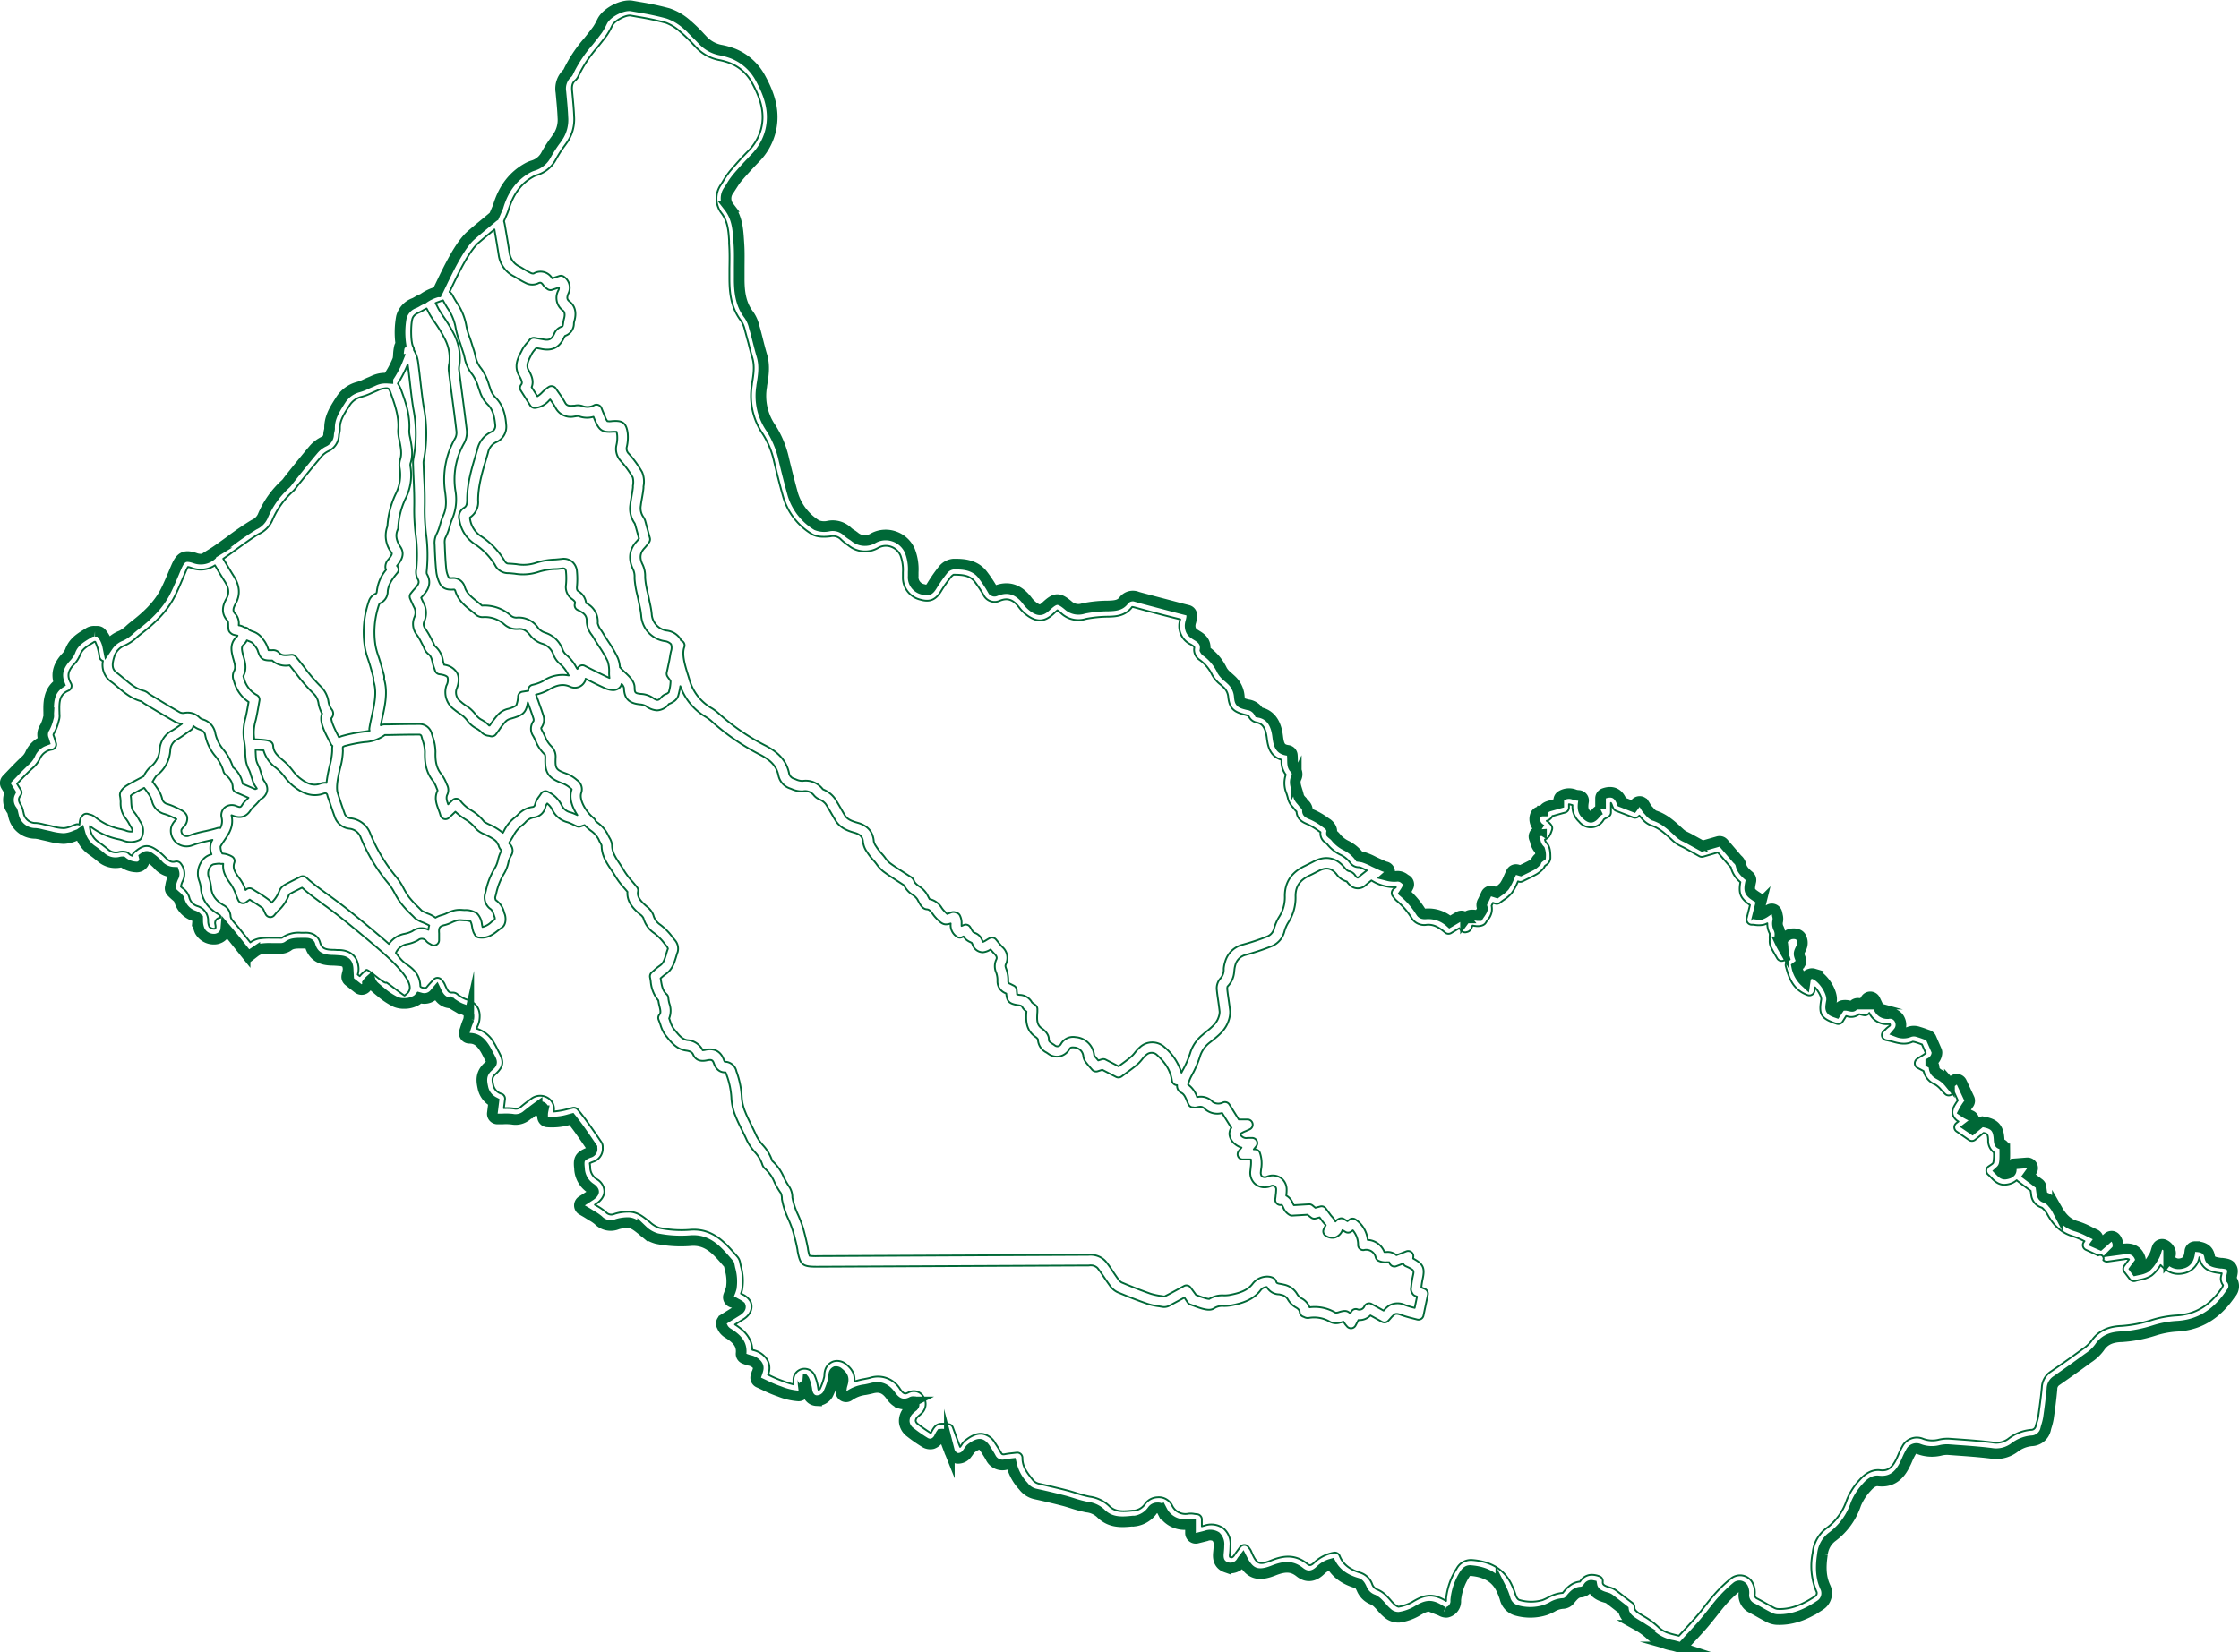 <svg xmlns="http://www.w3.org/2000/svg" viewBox="0 0 631 465.74"><defs><style>.cls-1,.cls-2{fill:none;stroke:#006837;}.cls-1{stroke-miterlimit:10;stroke-width:3px;}.cls-2{stroke-linecap:round;stroke-linejoin:round;stroke-width:0.5px;}</style></defs><title>1caqueta</title><g id="Capa_2" data-name="Capa 2"><g id="Capa_1-2" data-name="Capa 1"><path class="cls-1" d="M628.82,360.57a.53.53,0,0,1,0-.21l0-.1c.34-1.41.56-2.26,0-3.09s-1.4-.92-2.59-1.08l-.32,0c-2.22-.29-3-.61-3.21-2-.33-1.78-1.71-2.68-4.1-2.68h0a1.46,1.46,0,0,0-1.45,1.33c-.24,2.48-1.11,3.16-2.44,3.44s-2.33-.17-3.53-1.37a2.4,2.4,0,0,0,.51-1.86,3.16,3.16,0,0,0-1.61-2,1.46,1.46,0,0,0-1.24-.11,1.41,1.41,0,0,0-.88.87c-.13.33-.23.66-.33,1a6.58,6.58,0,0,1-.52,1.34l-.35.54a9.66,9.66,0,0,1-2.09,2.67,6.24,6.24,0,0,1-2.11.7l-.59.13-.29-.39,1.25-1.7a1.43,1.43,0,0,0,.2-1.34c-.68-2-2.23-2.88-4.61-2.58l-1.9.26a3.27,3.27,0,0,0-.3-3.15,1.48,1.48,0,0,0-1-.69,1.51,1.51,0,0,0-1.2.35l-2.26,2-1-.44.16-.22a1.47,1.47,0,0,0-.57-2.21c-.56-.25-1.09-.51-1.61-.77a21,21,0,0,0-3.64-1.53c-2.27-.64-3.93-2.07-5.38-4.62a9,9,0,0,0-1.15-1.71l-.19-.21a4.51,4.51,0,0,0-2.06-1.54c-.56-.17-.83-.41-1-1.35-.08-.48-.14-1-.19-1.3l0-.31a1.46,1.46,0,0,0-.57-1l-3-2.26.91-1.26a1.47,1.47,0,0,0-1.3-2.32l-3.09.24a1.47,1.47,0,0,0-1.36,1.5c0,.52,0,1.15-1.64,1.41-.49.08-.81-.12-1.53-.85,1.4-1.27,1.38-2.51,1.34-6.26a1.46,1.46,0,0,0-1.09-1.39c-.29-.08-.46-.13-.52-1.31-.17-3.13-1.23-4.32-4.35-4.88a1.49,1.49,0,0,0-1.18.31l-2,1.66-.93-.63.8-.61a1.46,1.46,0,0,0-.24-2.49,12.61,12.61,0,0,1-2.08-1.15,15.17,15.17,0,0,1,1.43-2.22,1.44,1.44,0,0,0,.13-1.47l-2.15-4.59a1.49,1.49,0,0,0-1-.8,1.43,1.43,0,0,0-1.23.25l-1.09.8-.08-.09a9.21,9.21,0,0,0-2.59-2.2c-1.39-.68-1.7-1.37-1.75-2.19a1.45,1.45,0,0,0-.78-1.21l-.16-.09a3.41,3.41,0,0,0,1.75-2.82,1.49,1.49,0,0,0-.13-.59l-1.53-3.52a1.48,1.48,0,0,0-.86-.8c-.26-.08-.52-.18-.77-.27-.61-.23-1.25-.46-1.91-.64a3.79,3.79,0,0,0-2.64,0,4.18,4.18,0,0,1-3.07.05,3.23,3.23,0,0,0,.46-3.41,3,3,0,0,0-3.34-1.81h-.11a2.54,2.54,0,0,1-2.44-1.55c-.2-.4-.4-.81-.66-1.36l-.47-1a1.47,1.47,0,0,0-2.55-.15l-.88,1.37a6.23,6.23,0,0,0-1.34-.21,1.64,1.64,0,0,0-1.4.67c-.16.23-.17.25-1,.06a4.51,4.51,0,0,0-2-.11,1.47,1.47,0,0,0-.9.62l-.88,1.33c-1.77-.62-1.71-.94-1.31-3.16.45-2.5-2.4-6.91-5-7.73a1.66,1.66,0,0,0-1.21.1l-.08,0a1.45,1.45,0,0,0-1,1.19l-.14.94a7.88,7.88,0,0,1-2.36-4.24l.6-.44a1.45,1.45,0,0,0,.5-1.71c-.6-1.55-.6-1.55.16-3.13l.07-.15a3.38,3.38,0,0,0-.15-2.91c-.67-1.17-2.4-1-3-.85a3.71,3.71,0,0,0-1.37.81l-.23.18a1.45,1.45,0,0,0-.6,1.41,12.05,12.05,0,0,1,.17,1.46c-.33-.58-.64-1.13-.9-1.68a3.81,3.81,0,0,1,0-.5,6,6,0,0,0,0-.6,5.14,5.14,0,0,1,0-.55,4.1,4.1,0,0,0-.32-2.09,2.92,2.92,0,0,1-.28-2.13,3.58,3.58,0,0,0-.1-1.61c0-.18-.09-.38-.12-.61a1.47,1.47,0,0,0-2.18-1c-.37.2-.7.42-1,.62a5.56,5.56,0,0,1-1.37.74,3.2,3.2,0,0,1-.79,0l.76-3.05a1.47,1.47,0,0,0-.64-1.6c-2.68-1.7-2.76-1.88-2.12-4.8A1.47,1.47,0,0,0,493,247c-1.34-1.11-2.15-2-2.38-3.24a2.9,2.9,0,0,0-.91-1.48,1.53,1.53,0,0,1-.18-.18L486.87,239l-1.15-1.34a1.47,1.47,0,0,0-1.52-.44l-4.42,1.27-3.63-2c-.31-.18-.63-.33-.95-.49a6.41,6.41,0,0,1-1.54-.93c-.26-.22-.51-.46-.76-.69-1.94-1.78-3.94-3.63-6.8-4.52a4.38,4.38,0,0,1-1.26-1.12c-.17-.2-.35-.39-.52-.56a6.05,6.05,0,0,1-.57-.86c-.14-.23-.28-.47-.45-.72a1.42,1.42,0,0,0-1.18-.67,1.54,1.54,0,0,0-1.22.58l-.62.84-3.21-1.24h0c-.35-.91-1.44-3.7-5-2.46a1.48,1.48,0,0,0-1,1.39v3.13a4,4,0,0,0-1.41,1.13c-.47.65-.93,1-1.23,1.07s-.83-.28-1.42-.85c-.86-.83-1.05-1.76-.74-3.58a1.45,1.45,0,0,0-.33-1.2,1.53,1.53,0,0,0-1.13-.52,3.77,3.77,0,0,1-1.05-.2,4.21,4.21,0,0,0-3.81.33,1.47,1.47,0,0,0-.66,1.22v.9l-2.09.58-.24.07c-.69.19-1.72.47-2,1.5l-.26,0a3.42,3.42,0,0,0-1.23.31,1.49,1.49,0,0,0-.76.87,3.25,3.25,0,0,0,1.63,4l.08.05a.41.41,0,0,1,0,.09,8.08,8.08,0,0,1-1.18.5,1.47,1.47,0,0,0-.79,2,5,5,0,0,1,.24.72,4.69,4.69,0,0,0,1.25,2.42,4.84,4.84,0,0,1,.24,1.81l-.14.1a6.62,6.62,0,0,0-.72.63,3.16,3.16,0,0,0-.47.7.31.31,0,0,1,0,.1l0,0a5.62,5.62,0,0,1-1,.85c-.81.45-1.67.87-2.59,1.31l-.72.36-.9-.26a1.46,1.46,0,0,0-1.73.76c-.24.49-.46,1-.67,1.45a12.45,12.45,0,0,1-1.28,2.43,8,8,0,0,1-1.67,1.43l-.49.36-1.15-.37a1.48,1.48,0,0,0-1.79.77l-.3.65-.56,1.22a.75.75,0,0,1-.07.12,2.06,2.06,0,0,0-.22,1.81c.19.48,0,.78-.6,1.69-.14.19-.27.38-.4.58h-.2l-.11,0c-1.83-.33-2.7-.18-3.38.74l0-.06a1.48,1.48,0,0,0-1.92-.36l-2.5,1.49a9.12,9.12,0,0,0-6.69-2.29c-.88.08-1.18-.1-1.45-.51a23.36,23.36,0,0,0-4.59-5.4.05.05,0,0,0,0,0,12.76,12.76,0,0,0,.74-1.25c.08-.15.15-.3.23-.44a1.46,1.46,0,0,0-.59-2c-.13-.07-.25-.16-.38-.24a3.07,3.07,0,0,0-2.11-.74,7.22,7.22,0,0,1-2.61-.18,1.42,1.42,0,0,0,.47-.87,1.44,1.44,0,0,0-1.23-1.64c-.42-.11-2.18-.94-3.24-1.43a17.4,17.4,0,0,0-3.05-1.29c-.17,0-.38-.07-.58-.1l-.43-.06a10.32,10.32,0,0,0-3.75-3.11,8.56,8.56,0,0,1-2.73-2.12,4.82,4.82,0,0,0-1-1,4.28,4.28,0,0,1-.37-.32.26.26,0,0,1,0-.1c.41-1.23-.77-2.34-1.21-2.64-.27-.17-.53-.36-.8-.54a18.93,18.93,0,0,0-3.48-2c-1.29-.53-1.29-.67-1.28-1.2a2.42,2.42,0,0,0-.89-1.77,2.08,2.08,0,0,1-.21-.22c-.19-.27-.4-.53-.62-.79a3.71,3.71,0,0,1-.72-1.05,17.87,17.87,0,0,0-.48-1.75c-.48-1.52-.75-2.51-.23-3.56a2.39,2.39,0,0,0-.44-2.7c-.56-.49-.6-1.15-.62-2.36a13.57,13.57,0,0,0-.06-1.4,1.45,1.45,0,0,0-1.25-1.29c-1.9-.28-2.51-1.08-2.84-3.73-.21-1.7-.77-6.2-5.28-7l0,0a4.17,4.17,0,0,0-3.1-2.13l-.26-.06c-2-.52-2.06-.67-2.22-2.39a7,7,0,0,0-2.3-4.59c-.26-.25-.54-.49-.82-.74a6.85,6.85,0,0,1-1.7-1.88,13.8,13.8,0,0,0-4.54-5.44,1.32,1.32,0,0,1-.29-.37c.39-2.42-1.32-3.46-2.35-4.09s-1.84-1.12-1.85-2.78a4.34,4.34,0,0,1,.22-1.14c.11-.42.18-.84.24-1.17l0-.3a1.46,1.46,0,0,0-1.07-1.68l-2.09-.53L328,170.27l-3.8-1c-1.22-.33-2.45-.64-3.69-1a3.25,3.25,0,0,0-3.81,1c-1,1.35-2.38,1.49-4.41,1.55a35.16,35.16,0,0,0-6.92.7,4.29,4.29,0,0,1-4.27-.82c-2.71-2.27-3.64-2.25-6.25.16-1.34,1.24-1.94,1.32-3.34.41a8.4,8.4,0,0,1-2.05-2c-2.42-3.17-5.36-4.09-8.75-2.74-.5.2-.64.25-1.08-.48a37,37,0,0,0-2.74-4.1c-2.37-3-6-2.94-8.16-2.94a4.25,4.25,0,0,0-3,1.67,42.56,42.56,0,0,0-3.08,4.42c-.83,1.35-1.23,1.41-2.44,1.05a3.5,3.5,0,0,1-2.85-3.74c0-.38,0-.77,0-1.15a14.24,14.24,0,0,0-.95-6,7.43,7.43,0,0,0-4.42-4.05,7.3,7.3,0,0,0-5.86.48,4.49,4.49,0,0,1-5.32-.41l-.38-.28A11.69,11.69,0,0,1,239,150a6.06,6.06,0,0,0-5.52-1.7,5.58,5.58,0,0,1-3.31-.26,15.55,15.55,0,0,1-6.72-8.62c-1-3.63-1.92-7.29-2.58-10.07a27,27,0,0,0-3.62-8.7,15.9,15.9,0,0,1-2.58-11.76l0-.17c.46-2.76.94-5.62,0-8.63-.41-1.38-.77-2.81-1.12-4.19s-.63-2.49-1-3.74a9.73,9.73,0,0,0-1.52-3.44c-2.41-3.11-2.72-6.84-2.7-10.41,0-.85,0-1.71,0-2.57,0-2.36.08-4.81-.1-7.24l-.05-.76c-.21-3.18-.43-6.46-2.78-9.48a3.82,3.82,0,0,1,0-4.64c.21-.3.4-.62.6-.93a19.18,19.18,0,0,1,1.8-2.6c1.5-1.76,3.16-3.57,5.08-5.56a16.64,16.64,0,0,0,4.27-7.62c1.42-5.86-.62-10.78-2.8-14.81a15.13,15.13,0,0,0-7.77-7,20,20,0,0,0-3.6-1,9.28,9.28,0,0,1-4.82-2.66c-.27-.29-.53-.57-.81-.85a41.62,41.62,0,0,0-3.92-3.81,15.27,15.27,0,0,0-5.17-3,79.14,79.14,0,0,0-8.16-1.74l-2-.35c-2.64-.49-7.1,1.78-8.35,4.27l-.19.37a15.27,15.27,0,0,1-1.16,2.05c-.81,1.12-1.71,2.23-2.57,3.31a37.74,37.74,0,0,0-5.71,8.65.68.68,0,0,1-.14.24,5.88,5.88,0,0,0-1.9,5.39l.15,1.63c.17,1.81.34,3.68.41,5.5a8.59,8.59,0,0,1-1.43,5.49l-.59.85a37,37,0,0,0-2.64,4.08,6.18,6.18,0,0,1-3.73,3.16,8.17,8.17,0,0,0-1.34.54c-4.17,2.23-7,5.86-8.54,11.06l-.45,1.05-.7,1.63-.16.1-2.07,1.72c-1.48,1.22-2.88,2.37-4.26,3.58-3.08,2.71-6.14,9.05-8.37,13.68-.39.82-.75,1.57-1.08,2.24a12.15,12.15,0,0,0-4.08,1.94,9.09,9.09,0,0,0-1.57.76,8.22,8.22,0,0,1-.85.46,5.79,5.79,0,0,0-3.65,3.93,23.87,23.87,0,0,0-.15,7.71,1.5,1.5,0,0,0-.41.71,12.74,12.74,0,0,0-.29,2.25c0,.44-.07.85-.13,1.24a26,26,0,0,1-2.83,5.27l0,.06a9.19,9.19,0,0,0-2.15.11,8.38,8.38,0,0,0-2.07.7l-.56.25c-.43.17-.86.36-1.28.55a12.62,12.62,0,0,1-2.21.87A8.37,8.37,0,0,0,96,112.76l-.43.67c-1.3,2.08-2.78,4.41-2.69,7.43a3.43,3.43,0,0,1-.1.57,6.56,6.56,0,0,0-.17,1,2.22,2.22,0,0,1-1.41,2.09,8.93,8.93,0,0,0-2.8,2.16c-1.7,2-3.38,4.09-5,6.09L81.63,135l-.45.58a5.74,5.74,0,0,1-.65.8,25.38,25.38,0,0,0-6.5,9.2,4.78,4.78,0,0,1-2.44,2.33,80.4,80.4,0,0,0-6.79,4.64c-1.84,1.33-3.57,2.59-4.67,3.28a1.39,1.39,0,0,0-.57.68,4.57,4.57,0,0,1-4.61.81c-3.13-1.08-4.14-.09-5.32,2.67-.24.55-.47,1.1-.7,1.65-.71,1.69-1.45,3.43-2.28,5.08-2.13,4.19-5.66,7.28-8.85,9.74-.4.32-.79.65-1.18,1a9.74,9.74,0,0,1-2.45,1.74,7.94,7.94,0,0,0-3.8,3,8.23,8.23,0,0,0-1.92-3.87,1.5,1.5,0,0,0-1.08-.38c-.24,0-.43,0-.6,0a2.79,2.79,0,0,0-1.64.34c-.26.17-.52.34-.8.5-1.72,1.06-3.67,2.26-4.55,4.75a5.72,5.72,0,0,1-1.18,1.75c-2.21,2.37-2.83,4.8-1.87,7.38-3.18,2.14-3.05,5.76-3,8.26a3.71,3.71,0,0,0,0,.47,3.76,3.76,0,0,1,0,.57l-.13.48a10.91,10.91,0,0,1-.95,2.59,3.59,3.59,0,0,0-.39,3.34c.06.15.12.31.17.47a6.9,6.9,0,0,0-3.93,3.76A5.65,5.65,0,0,1,7,214.52l-.46.44c-1.14,1.09-2.24,2.24-3.31,3.35-.44.47-.89.93-1.33,1.39a1.46,1.46,0,0,0-.2,1.79l1.16,1.9a4.88,4.88,0,0,0,.53,5.1,3.28,3.28,0,0,1,.28.87c.05.21.09.42.15.63A6.28,6.28,0,0,0,10,234.92a10.17,10.17,0,0,1,1.66.31c.34.08.69.17,1,.23l1.42.32a17.16,17.16,0,0,0,3.9.6h0a9.19,9.19,0,0,0,3.22-.8c.35-.13.69-.27,1-.37a1.62,1.62,0,0,0,.39-.21,8.46,8.46,0,0,0,3.4,4.74c.69.47,1.83,1.36,2.52,1.94A6.12,6.12,0,0,0,34.07,243a2,2,0,0,1,.44-.06,6.49,6.49,0,0,0,3.73,1.44,2.19,2.19,0,0,0,2.43-2.69c.75-.54,1.06-.31,2.32.64a15,15,0,0,1,1.41,1.27A6.15,6.15,0,0,0,49,245.88a1.59,1.59,0,0,1-.17,1.34,9.17,9.17,0,0,0-.74,2.38c0,.17-.06.31-.09.43a1.48,1.48,0,0,0,.35,1.39c.42.44.83.81,1.2,1.13a5.77,5.77,0,0,1,.94.94,6.32,6.32,0,0,0,4.22,4.68c.9.37,1.06.79,1,1.46a7.17,7.17,0,0,0,.59,2.77,4.5,4.5,0,0,0,4,2.34,3.34,3.34,0,0,0,1.34-.26,3.11,3.11,0,0,0,2-2.65l.23.27.23.27c1.19,1.4,2.31,2.83,3.5,4.33l1.47,1.84a1.46,1.46,0,0,0,1.86.37c.27-.15.56-.34.87-.55a5.35,5.35,0,0,1,1.65-.86,17.36,17.36,0,0,1,3.11-.16c.62,0,1.24,0,1.85,0h.34a3.82,3.82,0,0,0,2.44-.63c1-.81,2.19-.83,3.68-.84l1.18,0c.44,0,1.18,0,1.32.54,1.16,4.2,4.8,4.25,6.77,4.28l.81.05.62.05c1.79.09,2.45.72,2.54,2.38a4.75,4.75,0,0,1-.18,1.06c-.07.27-.14.55-.19.85a1.46,1.46,0,0,0,.52,1.42l2.66,2.09a1.64,1.64,0,0,0,2.64-1.41,5.2,5.2,0,0,1,.78-.87,4.45,4.45,0,0,0,1.25,1.87c.66.59,1.21,1.05,1.74,1.48a20.37,20.37,0,0,0,4.18,2.77,6,6,0,0,0,2.35.43,6.72,6.72,0,0,0,3.61-.95,3.27,3.27,0,0,0,.74-.69l.22.06a3.79,3.79,0,0,0,4.15-1.3c.12-.16.25-.31.38-.46.68,1.45,1.74,3.17,4.22,3.22a2.49,2.49,0,0,0,.49.36l.54.32a10,10,0,0,0,2,1c1.79.6,2.14,1.12,1.89,2.84a3.91,3.91,0,0,1-.31.88c-.09.23-.19.47-.27.72-.14.41-.27.81-.41,1.26l-.21.64a1.46,1.46,0,0,0,1.39,1.91c2.09,0,3.22,1.12,4.35,2.88.32.5.59,1.05.89,1.62q.16.35.36.69c.9,1.72.9,1.72-.29,2.8-2.16,1.94-1.94,3.93-1.53,5.81a5.93,5.93,0,0,0,3.08,4.17l-.39,3.13a1.46,1.46,0,0,0,1.45,1.65l1.34,0a15.06,15.06,0,0,1,2.79.06,4.9,4.9,0,0,0,4.13-1.08c.88-.72,1.84-1.45,2.9-2.22a1.2,1.2,0,0,1,1.43-.08c.11.06.43.26.24,1a5.82,5.82,0,0,0-.12,1.14c0,.13,0,.29,0,.46a1.45,1.45,0,0,0,1.28,1.54,17.12,17.12,0,0,0,6.43-.71l.42-.11.24.3c.6.78,1.22,1.58,1.8,2.38,1.21,1.69,2.38,3.39,3.75,5.41h0v.14a1,1,0,0,1-.82,1.24c-2.75,1.07-3,1.89-2.69,4.57l0,.14a7,7,0,0,0,3.1,5.33c.64.43.87.81.86,1s-.25.66-1.15,1.22l-1.19.77-1,.64a1.49,1.49,0,0,0-.66,1.26,1.44,1.44,0,0,0,.73,1.23l.69.4c.34.2.61.35.86.51s.69.42,1,.63a12.11,12.11,0,0,1,2.06,1.38,4.83,4.83,0,0,0,5.32,1.12,10.65,10.65,0,0,1,2.94-.45c1.25,0,2.22.64,3.67,1.79.19.14.37.29.55.44a9.47,9.47,0,0,0,4,2.28,34.21,34.21,0,0,0,9.29.59c4.86-.48,7.48,2.5,10.5,6l.52.59a.56.56,0,0,1,.08.21c.07.37.15.74.22,1.11a12.73,12.73,0,0,1,.38,5.41,10,10,0,0,1-.45,1.34q-.15.39-.3.81a1.44,1.44,0,0,0,.12,1.23,1.46,1.46,0,0,0,1,.7l.36,0h.06l.68.39a5.21,5.21,0,0,1,1.06.66c.25.57-.67,1.17-.85,1.29l-2.64,1.64-1.16.73a1.47,1.47,0,0,0-.53,1.92l.09.17a4.42,4.42,0,0,0,.49.86,4.34,4.34,0,0,0,1.13,1c2.88,1.77,3.92,3.37,3.7,5.68a1.46,1.46,0,0,0,.9,1.5c.48.2.94.34,1.38.48a3.7,3.7,0,0,1,2.19,1.19c.55.73.43,1.19,0,2.4-.1.3-.21.59-.3.88a1.47,1.47,0,0,0,.8,1.77c.55.24,1.07.5,1.6.74a38.07,38.07,0,0,0,3.62,1.57l.6.21a17.54,17.54,0,0,0,5.37,1.28,1.45,1.45,0,0,0,1.12-.47,1.43,1.43,0,0,0,.39-1.14c0-.33-.07-.64-.1-1a10.69,10.69,0,0,1-.13-1.59c0-.34.06-.46,0-.47l.1,0,.1,0a1,1,0,0,1,.18.31,10.65,10.65,0,0,1,.71,2.63c.24,1.83,1.27,3,2.77,3.06a3.72,3.72,0,0,0,3.13-1.72,19.21,19.21,0,0,0,1.42-3.72l.07-.23a6.17,6.17,0,0,0,.19-1.31,2.44,2.44,0,0,1,.06-.61.88.88,0,0,1,.46-.6,1,1,0,0,1,.81.27c1.37,1.09,1.57,1.75,1.05,3.39a6.73,6.73,0,0,0-.22,1c0,.19-.08.41-.13.68a1.47,1.47,0,0,0,2.33,1.46,9.73,9.73,0,0,1,4.5-1.71c.6-.11,1.22-.24,1.84-.4,2.28-.61,3.87,0,5.32,2,.63.9,2.57,3.62,6,1.87a.54.54,0,0,1,.33-.09l.07.1c.38.76.19.95.06,1.08s-.33.31-.5.45a9.4,9.4,0,0,0-.83.76,4.34,4.34,0,0,0-1.28,3.26,4.13,4.13,0,0,0,1.66,2.94,40.28,40.28,0,0,0,4,2.8,2.86,2.86,0,0,0,2.3.47,3.3,3.3,0,0,0,1.93-1.81c.18-.33.37-.71.49-.88a3.5,3.5,0,0,1,.6,0l.26.74c.48,1.28.95,2.6,1.47,3.9a3,3,0,0,0,2.19,2.16,3.07,3.07,0,0,0,2.81-1.34,8.05,8.05,0,0,0,.57-.79,3.87,3.87,0,0,1,.44-.58c1.17-.91,2.1-1.34,2.7-1.24q.67.12,1.44,1.29l.3.47c.43.68.85,1.32,1.21,2a3.68,3.68,0,0,0,4.27,1.94c.48-.09,1-.15,1.55-.21a13.47,13.47,0,0,0,3.36,6.29,5.8,5.8,0,0,0,3.43,2.22c2.89.63,5.5,1.25,7.94,1.88.81.21,1.6.46,2.44.72a35.7,35.7,0,0,0,4.13,1.1,6.66,6.66,0,0,1,3.86,1.74c2.8,2.83,6.14,2.5,9.07,2.2l.49,0a7.22,7.22,0,0,0,5.07-3.07,1.6,1.6,0,0,1,1.3-.65c.6-.05,1,.07,1.42.89a7.09,7.09,0,0,0,7.51,3.71,1.81,1.81,0,0,1,.46,0v2.51a1.46,1.46,0,0,0,.57,1.16,1.44,1.44,0,0,0,1.25.27l.94-.23c.61-.15,1.15-.28,1.68-.43a3.11,3.11,0,0,1,2.73.22,3,3,0,0,1,.84,2.5c0,.81-.08,1.51-.14,2.14-.21,2.08.52,3.42,2.18,4a3.67,3.67,0,0,0,4.43-1.7,3.62,3.62,0,0,1,.22-.32c2,3.92,4.39,4.67,8.75,2.92,3.29-1.3,5.28-1.17,7.37.5,1.34,1.07,3.47,1.83,5.93-.66a6.75,6.75,0,0,1,2.86-1.62c1.43,2.58,3.82,4.33,7.28,5.34.63.18.95.67,1.38,1.63a5.49,5.49,0,0,0,3.27,3.08,5.24,5.24,0,0,1,1.46,1.13c.3.29.61.64.92,1a12.37,12.37,0,0,0,1.57,1.59,4.54,4.54,0,0,0,3.35,1.2,14,14,0,0,0,4.89-1.69c3-1.84,4.12-1.87,6.85-.14a3.43,3.43,0,0,0,.82.35l.12,0a1.42,1.42,0,0,0,.84.06,3.18,3.18,0,0,0,2.4-3.25l0-.21a16.35,16.35,0,0,1,2.54-7.27c.59-.92,1.12-1.07,1.72-1,4.17.36,6.85,1.9,8.44,4.89a19.2,19.2,0,0,1,1.2,3,4.61,4.61,0,0,0,3.39,3.38,14.19,14.19,0,0,0,7.92-.15,16.53,16.53,0,0,0,1.9-.85,6.65,6.65,0,0,1,3.16-1,2.55,2.55,0,0,0,1.82-.93c1.17-1.43,1.9-2.25,3.22-2.28a2.66,2.66,0,0,0,2-1.35l.06-.07a.92.92,0,0,1,1-.47c.45,2.46,2.92,3.14,4.2,3.49a2.59,2.59,0,0,1,.83.44c1,.76,2,1.55,3.08,2.39l.79.62c.28,2,2.11,3.18,2.94,3.71l.95.59a19.2,19.2,0,0,1,3.66,2.64,12.25,12.25,0,0,0,6.32,3.05c.56.14,1.09.27,1.58.43a1.61,1.61,0,0,0,.44.06,1.43,1.43,0,0,0,1.07-.47l1.84-2c1.32-1.41,2.56-2.75,3.76-4.14.85-1,1.65-2,2.44-3s1.78-2.28,2.72-3.35a35.87,35.87,0,0,1,4.13-4,1.23,1.23,0,0,1,1-.32,1.21,1.21,0,0,1,.79.56,3.2,3.2,0,0,1,.28,1.74,4,4,0,0,0,2.28,3.94c.79.41,1.56.84,2.33,1.28s1.62.9,2.45,1.33a5.46,5.46,0,0,0,2.26.63c5.11.21,9.2-2.05,12.19-4.05a4,4,0,0,0,1.42-5.13c-1.15-2.52-1.39-5.26-.79-9.16a7,7,0,0,1,2.8-5,19,19,0,0,0,6.64-9.24,15.69,15.69,0,0,1,3.07-4.72c1.18-1.35,2.18-1.89,3.26-1.76,4.47.52,6.47-2.47,7.7-5.13l.45-1a19.31,19.31,0,0,1,1-2,1.71,1.71,0,0,1,2.24-.88,10.21,10.21,0,0,0,6.23.36,7.72,7.72,0,0,1,2.28-.17l1.87.14c3.27.23,6.66.47,10,.88a8.56,8.56,0,0,0,6.45-1.51,9.38,9.38,0,0,1,4.93-2,4.2,4.2,0,0,0,4-3.34c.07-.32.16-.63.26-.94a16.53,16.53,0,0,0,.51-2.1c.35-2.43.74-5.31,1-8.23a2.78,2.78,0,0,1,1.18-2.29c2.76-1.92,5.7-4,8.55-6.09l.48-.35a12.14,12.14,0,0,0,3.2-3c1.33-2,3.21-2.93,6.26-3a37.65,37.65,0,0,0,9.13-1.76,26.22,26.22,0,0,1,6.2-1.19c6.32-.28,11.33-3.26,15.29-9.09A3.16,3.16,0,0,0,628.82,360.57Z"/><path class="cls-2" d="M143.35,59.07c1.36-4.48,3.69-7.54,7.14-9.38a6.72,6.72,0,0,1,.88-.35,9,9,0,0,0,5.4-4.57A34.18,34.18,0,0,1,159.2,41l.61-.86a11.45,11.45,0,0,0,2-7.28c-.07-1.9-.25-3.81-.42-5.66l-.15-1.61c-.13-1.46.11-2.27.86-2.89a3.36,3.36,0,0,0,.95-1.34,34.94,34.94,0,0,1,5.3-8c.89-1.11,1.81-2.25,2.67-3.43a18,18,0,0,0,1.4-2.46l.18-.36c.65-1.29,3.87-3,5.22-2.71l2,.36a77.67,77.67,0,0,1,7.88,1.67A12.78,12.78,0,0,1,191.76,9a40.29,40.29,0,0,1,3.65,3.54l.81.86a12,12,0,0,0,6.36,3.51,18.44,18.44,0,0,1,3.09.86A12.12,12.12,0,0,1,212,23.46c1.92,3.54,3.72,7.82,2.53,12.72A13.8,13.8,0,0,1,211,42.45c-2,2-3.66,3.89-5.2,5.69a23.75,23.75,0,0,0-2.06,3l-.57.91a6.77,6.77,0,0,0,.14,8c1.79,2.3,2,5,2.17,7.87l0,.77c.17,2.3.13,4.68.09,7,0,.87,0,1.74,0,2.61,0,4.09.37,8.41,3.33,12.21a7.72,7.72,0,0,1,1,2.45c.34,1.21.65,2.45,1,3.65.35,1.42.72,2.88,1.15,4.31.69,2.37.29,4.78-.13,7.32l0,.17a18.91,18.91,0,0,0,3,13.85,23.9,23.9,0,0,1,3.21,7.76c.67,2.82,1.58,6.53,2.63,10.2a18.24,18.24,0,0,0,7.91,10.26c1.19.79,3,1,5.32.72a3.14,3.14,0,0,1,3,.84,13,13,0,0,0,1.76,1.45l.36.26a7.36,7.36,0,0,0,8.46.64,4.34,4.34,0,0,1,3.51-.29,4.57,4.57,0,0,1,2.69,2.46,11.77,11.77,0,0,1,.69,4.8c0,.41,0,.81,0,1.21a6.38,6.38,0,0,0,4.94,6.47c2.58.76,4.31.07,5.78-2.34a39.84,39.84,0,0,1,2.87-4.11,2.47,2.47,0,0,1,.69-.58c2.39,0,4.49.14,5.88,1.86a34.62,34.62,0,0,1,2.51,3.76,3.49,3.49,0,0,0,4.68,1.7c2.13-.85,3.72-.31,5.33,1.8a11,11,0,0,0,2.79,2.65c2.54,1.64,4.61,1.43,6.95-.74.43-.4.88-.81,1.13-1a15.15,15.15,0,0,1,1.22,1,7.14,7.14,0,0,0,6.82,1.42,33.46,33.46,0,0,1,6.34-.62c2-.06,4.77-.15,6.68-2.75a5.11,5.11,0,0,1,.74.15l3.66,1c1.27.33,2.54.67,3.82,1,1.5.39,3,.77,4.58,1.16l.74.19a6.39,6.39,0,0,0-.29,1.79,5.7,5.7,0,0,0,3.26,5.29c1.07.65,1.06.69.95,1.2a3.46,3.46,0,0,0,1.43,3.07,10.93,10.93,0,0,1,3.65,4.31A8.93,8.93,0,0,0,344,193c.25.22.5.44.73.66a4.17,4.17,0,0,1,1.41,2.75c.32,3.33,1.62,4.22,4.4,5l.29.07c.88.22,1.06.31,1.18.6a3,3,0,0,0,2.09,1.57c1.77.33,2.57,1.56,2.94,4.53.32,2.6,1.07,5.08,4.13,6v.09a5.84,5.84,0,0,0,1.19,4.1,7.54,7.54,0,0,0,.23,5.36c.16.51.31,1,.41,1.46a5.26,5.26,0,0,0,1.34,2.34q.25.3.48.6a3.87,3.87,0,0,0,.51.59l.06.06c.15,2.36,2,3.11,3.09,3.57a15.94,15.94,0,0,1,2.94,1.74l.72.49a3.1,3.1,0,0,0,1.46,3,3.12,3.12,0,0,1,.44.39,10.91,10.91,0,0,0,3.63,2.94,7.29,7.29,0,0,1,2.91,2.39,2.93,2.93,0,0,0,2.35,1.16l.36.05c.24.07,1.11.47,1.91.85l-.56.44c-.58.46-1.19.94-1.76,1.45a.9.9,0,0,1-.23.16,1.09,1.09,0,0,1-.46-.3,3.12,3.12,0,0,1-.24-.3,2.75,2.75,0,0,0-1.67-1.22c-.52-.09-.79-.33-1.45-1.12-2.25-2.71-5.14-3.32-8.37-1.75l-1.19.61c-.48.25-1,.5-1.45.73-3.88,1.79-5.81,4.72-5.72,8.72a10.21,10.21,0,0,1-1.68,5.79,12.4,12.4,0,0,0-1.33,3.09,3.27,3.27,0,0,1-1.75,2.24,63.24,63.24,0,0,1-7.11,2.39,6.88,6.88,0,0,0-4.93,4.71,9.5,9.5,0,0,0-.42,2l0,.45a3.61,3.61,0,0,1-1,2.43,4.12,4.12,0,0,0-.95,3.2c.1,1.07.26,2.14.41,3.17s.28,2,.38,2.94a4.54,4.54,0,0,1-.3,1.57c-.55,1.71-2,2.87-3.49,4.09-.35.28-.7.56-1,.84a10.64,10.64,0,0,0-3.39,4.8,26.49,26.49,0,0,1-2.29,5.32c-.1.18-.19.37-.28.56a15.53,15.53,0,0,0-4.9-7.29,5.09,5.09,0,0,0-6.78.09,12.15,12.15,0,0,0-1.44,1.55,9.38,9.38,0,0,1-1.06,1.16c-.9.77-1.87,1.48-2.9,2.23l-.64.47-3.61-1.87a1.46,1.46,0,0,0-1.12-.1l-1,.31c-.41-.47-.79-.92-1.12-1.36a.91.91,0,0,1-.05-.21,5.65,5.65,0,0,0-5.26-5,3.91,3.91,0,0,0-4.1,1.94,1.26,1.26,0,0,1-.8.63,1.14,1.14,0,0,1-.9-.23,7.45,7.45,0,0,0-.62-.42c-.95-.62-1.1-.81-1.08-1.32.05-1.63-1.69-2.86-1.89-3-1.52-1-1.51-2.34-1.34-4.74l0-.67a1.45,1.45,0,0,0-.52-1.21,5.85,5.85,0,0,0-.52-.38,3.46,3.46,0,0,1-.5-.4,4,4,0,0,0-3.3-2.09c-.27,0-.64-.09-.88-.14,0-.28-.07-.77-.1-1.25a1.45,1.45,0,0,0-.82-1.23l-.33-.17c-.26-.13-.54-.28-.82-.4a.65.65,0,0,1-.43-.62,9.28,9.28,0,0,0-.52-3.43c-.3-.82-.32-1-.13-1.44a4.09,4.09,0,0,0-1-4.84,17.38,17.38,0,0,1-1.21-1.41c-.2-.24-.39-.48-.59-.71a1.45,1.45,0,0,0-1.78-.36c-.31.15-.61.34-.92.53a5.64,5.64,0,0,1-.95.51c-.08-.13-.17-.33-.24-.48a6.83,6.83,0,0,0-.44-.84A3.41,3.41,0,0,0,274.8,263a2.66,2.66,0,0,1-.49-.26,3.68,3.68,0,0,1-.5-.76c-.13-.22-.26-.45-.4-.67a1.46,1.46,0,0,0-1.91-.51L271,261c0-.16,0-.37,0-.67a4.57,4.57,0,0,0-.53-2.37,1.46,1.46,0,0,0-.85-.65l-.14-.05a1.85,1.85,0,0,0-1.4-.07c-.39.16-.89.36-1.15.43-.16-.14-.43-.42-.67-.67l-.24-.25a7,7,0,0,1-.63-.79,5.24,5.24,0,0,0-3.41-2.46c-.14-.23-.33-.59-.45-.82l-.29-.56a7,7,0,0,0-2.17-2.2c-.8-.59-1.29-1-1.48-1.58a2.22,2.22,0,0,0-1.06-1.19l-.09-.06-1.78-1.15c-1.3-.84-2.65-1.7-3.88-2.62a7.14,7.14,0,0,1-1.28-1.41,14,14,0,0,0-1-1.22,14.26,14.26,0,0,1-1.58-2.06,4,4,0,0,1-.66-1.36c-.19-2.71-1.71-4.49-4.53-5.28-1.74-.49-3-1-3.67-2.18-.37-.61-.72-1.24-1.08-1.86-.53-.92-1.09-1.88-1.69-2.81a7.15,7.15,0,0,0-1.9-1.81,6.33,6.33,0,0,0-1-.57,4.89,4.89,0,0,1-.51-.25,6,6,0,0,0-5.68-2.33,4.35,4.35,0,0,1-1.95-.46l-.48-.18a2,2,0,0,1-1.41-1.62c-.92-4.21-4-6.3-6.52-7.64a60.87,60.87,0,0,1-13-8.86,14.59,14.59,0,0,0-2.21-1.71,13.41,13.41,0,0,1-6.31-8c-.14-.47-.3-1-.47-1.53-.78-2.52-1.76-5.65-1-7.71a1.47,1.47,0,0,0-.9-1.87h0a3.73,3.73,0,0,0-.32-.63,5.32,5.32,0,0,0-3.79-2.17,5,5,0,0,1-4.17-4.71,23.92,23.92,0,0,0-.51-3l-.21-1c-.13-.66-.28-1.31-.43-2a23.53,23.53,0,0,1-.7-4.15l0-.39a7.64,7.64,0,0,0-.66-3.25c-1-1.93-.81-3.4.49-4.76a13,13,0,0,0,1.05-1.3l.2-.28a1.47,1.47,0,0,0,.25-1.28l-.4-1.46c-.27-1-.49-1.8-.72-2.6,0-.09,0-.18-.07-.27a4.35,4.35,0,0,0-.66-1.58,4.37,4.37,0,0,1-.7-3.24c.08-.72.21-1.44.35-2.21s.31-1.78.4-2.72l0-.44a7,7,0,0,0-.37-4,29.09,29.09,0,0,0-3.8-5.25,2,2,0,0,1-.51-2,12,12,0,0,0,.24-3.64c-.39-3.27-1.69-3.73-4.47-3.51a3.9,3.9,0,0,1-1.27,0,4,4,0,0,1-.64-1.21c-.23-.54-.45-1.09-.69-1.66l-.34-.85a1.48,1.48,0,0,0-.82-.81,1.5,1.5,0,0,0-1.16,0,3.94,3.94,0,0,1-3.42.25,4.09,4.09,0,0,0-2.18-.08l-.4,0c-1.45.16-1.92-.19-2.31-.94a26.07,26.07,0,0,0-1.74-2.72c-.27-.39-.55-.78-.82-1.19a1.47,1.47,0,0,0-2-.44,10.88,10.88,0,0,0-1.86,1.54,6.7,6.7,0,0,1-1.34,1.1l-1.62-2.56c.8-1.87-.27-3.76-.89-4.85s-.28-2.18.59-3.87c.13-.24.25-.48.37-.73a7.35,7.35,0,0,1,1-1.31l.23-.27c.47.07,1,.16,1.52.27,3,.59,5-.42,6.28-3.16a3.49,3.49,0,0,1,.32-.54,3.65,3.65,0,0,0,2.49-3.46c0-.27.08-.52.13-.72.84-3-.24-4.59-1.29-5.45-.71-.58-.93-1-.41-2.27a3.73,3.73,0,0,0-1.23-4.77,1.45,1.45,0,0,0-1.32-.21l-2,.65a3.8,3.8,0,0,0-5.21-1.36,1.4,1.4,0,0,1-.67-.08,18.46,18.46,0,0,1-2.06-1.14c-.42-.25-.84-.51-1.27-.74a5,5,0,0,1-2.81-3.77c-.42-2.74-.89-5.48-1.35-8.12a6.43,6.43,0,0,0-.22-.89c.3-.72.69-1.63.93-2.18A12.93,12.93,0,0,0,143.35,59.07Z"/><path class="cls-2" d="M348.12,322.55a5.09,5.09,0,0,0,1.76.94l-.77.95a1.49,1.49,0,0,0-.18,1.56,1.47,1.47,0,0,0,1.32.83h2.29a9.63,9.63,0,0,1-.07,2.32c0,.29-.06.57-.08.85a4.21,4.21,0,0,0,1.19,3.61,4.12,4.12,0,0,0,3.61,1,3,3,0,0,0,.87-.25l.22-.08a1,1,0,0,1,1.37,1,12.69,12.69,0,0,1-.15,1.78c0,.32-.08.64-.11,1a1.47,1.47,0,0,0,1.66,1.6l.19,0a3.24,3.24,0,0,1,.38.67,4.13,4.13,0,0,0,1.89,2.19,1.39,1.39,0,0,0,.72.14l4.24-.24,1,.77a1.47,1.47,0,0,0,1.31.28l1.11-.3.82,1.12c.16.21.35.42.53.63s.29.33.38.45l-.19.38c-.14.26-.28.52-.4.8a1.47,1.47,0,0,0,.66,1.85,3.31,3.31,0,0,0,2.63.42,3.49,3.49,0,0,0,2-2l0-.05.85.5a1.48,1.48,0,0,0,1.64-.1l.45-.34a6.11,6.11,0,0,1,1.48,4.22,1.46,1.46,0,0,0,.52,1,1.45,1.45,0,0,0,1.11.33,2.73,2.73,0,0,1,3.35,2.14,1.49,1.49,0,0,0,.7.84,4.72,4.72,0,0,0,2.4.44h.69a.59.59,0,0,1,.08.19,1.47,1.47,0,0,0,1.93.93l1.91-.73a1.42,1.42,0,0,0,.72.73l.4.18.52.24c1.46.8,1.46.8,1.07,2.55a25.7,25.7,0,0,0-.42,2.66l-.08.66a1.94,1.94,0,0,0,.3,1.22.41.41,0,0,1,.05.09,1.54,1.54,0,0,0,.79.76l.57.22-.66,3.17a23.63,23.63,0,0,1-2.72-.8,4.82,4.82,0,0,0-4.4.1,7.67,7.67,0,0,0-1.63,1.47l-3.4-1.87a1.42,1.42,0,0,0-1.14-.11,1.46,1.46,0,0,0-.88.75,1.53,1.53,0,0,1-2.06.83,1.46,1.46,0,0,0-1.67.74l-.24.47c-.91-.91-1.74-.88-3.52-.27l-.12,0a1.66,1.66,0,0,1-.5.07,11.39,11.39,0,0,0-7.34-1.54,4.8,4.8,0,0,0-2.44-2.61,3.6,3.6,0,0,1-1.12-1.23,5.66,5.66,0,0,0-3.68-2.56c-.28-.07-.58-.13-.88-.18-1.1-.19-1.16-.28-1.28-.67-.42-1.44-2.42-1.47-2.92-1.4a5.18,5.18,0,0,0-3.72,2c-1.42,1.89-3.65,2.64-6.56,3.19a10,10,0,0,1-1.51.11,7.18,7.18,0,0,0-4.19,1,4.86,4.86,0,0,1-1-.2,20.86,20.86,0,0,1-2.14-.73l-.55-.21L335.59,363a1.46,1.46,0,0,0-1.92-.49l-1.5.82c-1.39.76-2.66,1.46-4,2.14l-1-.16a17.31,17.31,0,0,1-2.89-.62c-2.48-.87-5.16-1.91-8.2-3.2a3,3,0,0,1-1-1c-.47-.65-.93-1.33-1.38-2-.65-1-1.33-2-2.09-2.93a5.6,5.6,0,0,0-2.79-1.67,6.21,6.21,0,0,0-2.11-.16l-.54,0-75.76.35a12.21,12.21,0,0,1-2.25-.09,11.91,11.91,0,0,1-.47-2l0-.11c-.36-1.86-.81-3.76-1.35-5.66a32.86,32.86,0,0,0-1.42-3.76,20,20,0,0,1-1.62-4.92l0-.31a5.56,5.56,0,0,0-.88-2.73,17.41,17.41,0,0,1-1.51-2.63,12.92,12.92,0,0,0-3.28-4.64,12.22,12.22,0,0,0-2.63-4.43,12.37,12.37,0,0,1-1.86-2.71c-.44-1-.93-2-1.4-2.95-.62-1.25-1.22-2.44-1.7-3.68a12.68,12.68,0,0,1-1-4.26,24.94,24.94,0,0,0-1.5-7.21,3.36,3.36,0,0,0-3.26-2.7h0a1.63,1.63,0,0,1-.29-.57c-.58-1.64-2-3.46-5.17-2.79a3.8,3.8,0,0,1-.78.12v0a5.09,5.09,0,0,0-4.28-2.85c-1.46-.2-2.41-1.38-3.51-2.74l-.43-.52a7.6,7.6,0,0,1-.95-2.07c-.09-.26-.18-.53-.28-.8a5.88,5.88,0,0,0,.06-4.17,10.06,10.06,0,0,1-.3-1.64,1.44,1.44,0,0,0-.49-1c-1.12-1-1.34-2.36-1.62-4.08,0-.13-.05-.27-.07-.4l.06-.06a16,16,0,0,1,1.29-1.06c1.93-1.29,2.49-3.19,3-4.86.15-.5.29-1,.46-1.43a3.63,3.63,0,0,0-.73-3.3l-.6-.74a17.15,17.15,0,0,0-3.59-3.68,4.65,4.65,0,0,1-1.93-2.72,5.42,5.42,0,0,0-1.77-2.34c-1.85-1.57-2.86-2.78-2.55-4.31a1.43,1.43,0,0,0-.29-1.2c-.45-.58-.91-1.11-1.35-1.63a20.94,20.94,0,0,1-2.28-3c-.39-.69-.83-1.34-1.25-2-1.1-1.65-2.15-3.2-2.15-5.12a4.62,4.62,0,0,0-.73-2.18c-.11-.2-.22-.41-.31-.61a9.41,9.41,0,0,0-3.15-3.72l-.42-.34a1.54,1.54,0,0,0-.49-.79c-2.24-1.83-4.26-5.23-3.57-7.21a3.12,3.12,0,0,0-1-3.43l-.22-.17a10,10,0,0,0-2.78-1.74c-3.15-1.13-3.36-1.42-3.24-4.49a4.11,4.11,0,0,0-1.09-3.17,7.89,7.89,0,0,1-1.91-2.93c-.23-.48-.46-1-.73-1.47-.43-.79-.37-.86-.15-1.13a3.8,3.8,0,0,0,.44-3.22c-.46-1.47-1-2.9-1.53-4.41-.19-.49-.37-1-.56-1.51h0a13.43,13.43,0,0,0,3.46-1.3c2.48-1.5,4.26-1.78,6.13-.95a3.15,3.15,0,0,0,4.1-1.31,1.55,1.55,0,0,0,.29-.92c1.65.85,3.35,1.71,5.06,2.49a6.61,6.61,0,0,0,2.64.73,2.74,2.74,0,0,0,.95-.15,2.25,2.25,0,0,0,1.38-1.2,2.91,2.91,0,0,0,.12-.39,2.39,2.39,0,0,1,.67,1.13c.08,2.94,1.35,4.28,4.38,4.61A4.55,4.55,0,0,1,182,199a5.56,5.56,0,0,0,3.19,1.25,4.43,4.43,0,0,0,3.32-1.8l.19-.07a4.62,4.62,0,0,0,.83-.42l.16-.11a3.08,3.08,0,0,0,1.44-1.69l.06-.22a20.56,20.56,0,0,0,.54-2.51,16.58,16.58,0,0,0,7.29,8.73,11.53,11.53,0,0,1,1.76,1.37,63.59,63.59,0,0,0,13.58,9.29c3,1.58,4.49,3.28,5,5.68a4.9,4.9,0,0,0,3.25,3.74l.43.16a7,7,0,0,0,3.25.66,3.09,3.09,0,0,1,3.09,1.14,4,4,0,0,0,1.63,1.17,3.86,3.86,0,0,1,.55.29,4.55,4.55,0,0,1,1.16,1c.56.87,1.07,1.75,1.61,2.68.37.65.74,1.29,1.12,1.92,1.27,2.09,3.34,2.91,5.38,3.48,1.64.47,2.3,1.19,2.4,2.67a5.94,5.94,0,0,0,1.12,2.75,16.72,16.72,0,0,0,1.91,2.47c.27.29.53.63.81,1a9.79,9.79,0,0,0,1.85,2c1.32,1,2.7,1.86,4,2.72.59.38,1.17.75,1.75,1.14l.11.07a6.46,6.46,0,0,0,2.39,2.66,4.7,4.7,0,0,1,1.36,1.28c.08.14.16.31.25.47.54,1,1.15,2.25,2.4,2.35.69.05,1,.41,1.7,1.33a8.76,8.76,0,0,0,.89,1.1l.23.24c1.5,1.55,2.2,1.88,3.92,1.33v.1a3.89,3.89,0,0,0,1.9,3.73,1.45,1.45,0,0,0,1.37,0l.35-.18a4.39,4.39,0,0,0,.71.86,4.81,4.81,0,0,0,1.21.75l.4.2c.08.15.15.3.22.46a3.09,3.09,0,0,0,2.93,2.2,4.8,4.8,0,0,0,2.16-.79,16.32,16.32,0,0,0,1.19,1.34c.77.77.52,1.29.41,1.51a4.44,4.44,0,0,0,0,3.72,6.44,6.44,0,0,1,.34,2.32,3.56,3.56,0,0,0,2.19,3.4l.28.13c.21,2.23.78,2.9,3.44,3.28.79.11.95.25,1.12.58a3.71,3.71,0,0,0,1.14,1.21c-.16,2.35-.29,5.22,2.63,7.21a2.14,2.14,0,0,1,.6.63,4.31,4.31,0,0,0,2.42,3.72l.49.33a4,4,0,0,0,3.22.74,4.14,4.14,0,0,0,2.73-2c.27-.44.44-.59,1.32-.51a2.71,2.71,0,0,1,2.61,2.43,3.27,3.27,0,0,0,.59,1.57c.43.59.89,1.11,1.37,1.67l.53.61a1.46,1.46,0,0,0,1.56.44l1.3-.41,3.88,2a1.49,1.49,0,0,0,1.56-.13l1.35-1c1.08-.79,2.1-1.53,3.09-2.38a12.29,12.29,0,0,0,1.4-1.52,9.58,9.58,0,0,1,1.08-1.17l.05,0a2.15,2.15,0,0,1,2.87-.11c2.65,2.39,3.95,4.6,4.35,7.37a1.48,1.48,0,0,0,1.45,1.26h0a2.18,2.18,0,0,0,1.08,2.09c.84.39,1.2,1.15,1.7,2.35.14.34.28.68.44,1a1.48,1.48,0,0,0,1.08.81l.2,0a2.2,2.2,0,0,0,1,0c1.21-.29,1.64-.26,2.37.49a5.22,5.22,0,0,0,4.82,1.12l2.47,3.94a1.39,1.39,0,0,0,.15.19,3.05,3.05,0,0,0-.56,1.87A4,4,0,0,0,348.12,322.55Z"/><path class="cls-2" d="M128.35,138.37a20.56,20.56,0,0,1,2.47-13.48,6.33,6.33,0,0,0,.71-3.74c-.39-3.32-.84-6.69-1.26-9.94q-.47-3.54-.92-7.09a4.88,4.88,0,0,1,.1-1.13c0-.24.08-.49.11-.73a14.85,14.85,0,0,0-1.57-8,41.24,41.24,0,0,0-3-5c-.43-.64-.86-1.29-1.28-2-.14-.22-.28-.52-.44-.83s-.32-.64-.51-1c.79-.32,1.67-.63,2.09-.76h0c.38.72.8,1.41,1.2,2.08a14,14,0,0,1,2.3,5.31,20.65,20.65,0,0,0,1.1,4c.19.54.38,1.08.54,1.63.11.35.23.7.34,1.05a16.11,16.11,0,0,1,.61,2.13,10.73,10.73,0,0,0,2.25,4.79,12.8,12.8,0,0,1,1.64,3.57l.36,1a9.17,9.17,0,0,0,2.19,3.73c1.66,1.57,2,3.83,2.21,6a1.78,1.78,0,0,1-1.12,1.78,7.15,7.15,0,0,0-3.92,4.87l-.44,1.5c-1.21,4.06-2.47,8.25-2.47,12.74,0,1.46-.3,1.93-.81,2.25a3,3,0,0,0-1.39,3.41,10,10,0,0,0,4.13,6.71,18.69,18.69,0,0,1,5.91,6,4.1,4.1,0,0,0,3.6,2.35c.67,0,1.33.09,2,.15a13.87,13.87,0,0,0,6.63-.49,17.4,17.4,0,0,1,4.82-.82c.64,0,1.28-.1,1.91-.17a1.12,1.12,0,0,1,.77.11,1.27,1.27,0,0,1,.3.82,19,19,0,0,1,0,3.69,4.12,4.12,0,0,0,1.62,3.95c1.08.77,1,1.09.89,1.36a1.47,1.47,0,0,0,.79,1.79c2,.92,2.62,1.71,2.54,3.37a6.45,6.45,0,0,0,1.47,3.71c.18.28.36.55.52.82.48.82,1,1.61,1.5,2.38a30.72,30.72,0,0,1,2.4,4.12,8.42,8.42,0,0,1,.42,3.13c0,.39,0,.79.05,1.17a2.13,2.13,0,0,0,.06.45c-.16-.07-.35-.14-.57-.25-2.1-1-4.22-2.05-6.26-3.1l-.11-.06a1.47,1.47,0,0,0-2,.63c0,.08-.06.16-.09.23a1.26,1.26,0,0,1-.24-.3,12.27,12.27,0,0,0-2.92-3.69,3.42,3.42,0,0,1-1-1.39,7.69,7.69,0,0,0-5-4.85,4.33,4.33,0,0,1-1.87-1.25,6.56,6.56,0,0,0-5.84-3,2.46,2.46,0,0,1-1.93-.56,11.06,11.06,0,0,0-7.84-2.82h-.29c-.46-.42-.95-.81-1.41-1.18-1.6-1.29-3-2.39-3.47-4.24a3.44,3.44,0,0,0-3-2.35l-.29,0c-1.07.06-1.11,0-1.17-.13a7.23,7.23,0,0,1-.72-2.5c-.23-2.34-.33-4.7-.42-7.11a4.13,4.13,0,0,1,.11-1.42,16.08,16.08,0,0,0,1.31-3.43,16.49,16.49,0,0,1,.75-2.19A14.08,14.08,0,0,0,128.35,138.37Z"/><path class="cls-2" d="M134.86,68.45c1.35-1.18,2.73-2.32,4.2-3.53l.28-.24c.41,2.4.84,4.87,1.22,7.33a7.87,7.87,0,0,0,4.28,5.88c.4.22.78.46,1.17.69a22.43,22.43,0,0,0,2.38,1.3,4,4,0,0,0,3.15.05c.72-.37,1-.4,1.65.58a2.59,2.59,0,0,0,.8.77l.24.17a1.46,1.46,0,0,0,1.35.25l1.93-.62a1.3,1.3,0,0,1-.14.75,4.43,4.43,0,0,0,1.24,5.69c.23.18.82.66.33,2.38a8.69,8.69,0,0,0-.21,1.12c-.13,1-.17,1-.55,1.09a3.38,3.38,0,0,0-2,2c-.74,1.53-1.42,1.88-3.07,1.55l-1.83-.32-.6-.1a1.46,1.46,0,0,0-1.41.54c-.24.31-.48.59-.71.85a9.7,9.7,0,0,0-1.38,1.93c-.11.23-.22.45-.34.67-.87,1.69-2.07,4-.54,6.67.91,1.6.91,2.1.59,2.5a1.46,1.46,0,0,0-.11,1.71l2.67,4.21a1.48,1.48,0,0,0,1.32.68,6.12,6.12,0,0,0,4-2.13l.28-.27a20.92,20.92,0,0,1,1.51,2.34,4.82,4.82,0,0,0,5.2,2.49l.54-.08a6.2,6.2,0,0,1,.68-.07,6.55,6.55,0,0,0,4.28.21q.25.63.51,1.23c1.12,2.61,2.07,3.2,4.83,3a9.46,9.46,0,0,1,1.17,0,7.74,7.74,0,0,1,.17,1,9,9,0,0,1-.21,2.73,4.94,4.94,0,0,0,1.16,4.43,26.72,26.72,0,0,1,3.43,4.7,5.36,5.36,0,0,1,.05,2.33l0,.47c-.08.81-.22,1.61-.37,2.47s-.28,1.58-.37,2.41a7.19,7.19,0,0,0,1.25,5.29,3.71,3.71,0,0,1,.18.58,3.37,3.37,0,0,0,.1.34l.71,2.56.21.78a8.57,8.57,0,0,1-.6.75c-1.51,1.57-2.91,4.25-1,8.08a4.88,4.88,0,0,1,.36,2.07l0,.42a26.21,26.21,0,0,0,.78,4.66c.14.62.28,1.24.4,1.87.07.35.15.71.22,1.07a22.65,22.65,0,0,1,.46,2.67,7.81,7.81,0,0,0,6.55,7.32,3,3,0,0,1,1.86.86,3,3,0,0,1,0,2c-.14.55-.22,1.08-.31,1.6-.05.31-.1.61-.16.91-.15.76-.31,1.51-.49,2.35l-.26,1.19a1.5,1.5,0,0,0,.17,1,7.15,7.15,0,0,0,.43.63,3.66,3.66,0,0,1,.5.77,11.48,11.48,0,0,1-.53,3.15h0a3.3,3.3,0,0,1-.3.22l-.19.13-.25.11a2.92,2.92,0,0,0-1.25.8c-.9,1.06-1.23,1.19-2.63.17a6.66,6.66,0,0,0-3.22-1c-1.66-.18-1.73-.37-1.77-1.78,0-1.79-1.5-3.16-2.78-4.37-.42-.4-.82-.78-1.09-1.1a1.27,1.27,0,0,0-.27-.25,8.17,8.17,0,0,0-.62-2.69,32.85,32.85,0,0,0-2.61-4.52c-.49-.74-1-1.51-1.43-2.26-.18-.31-.39-.63-.6-.95a5.08,5.08,0,0,1-1-2,5.71,5.71,0,0,0-3.27-5.68,4.54,4.54,0,0,0-2.18-3.36c-.27-.18-.48-.41-.4-1.3a22.51,22.51,0,0,0,0-4.26,4,4,0,0,0-1.39-2.8,3.83,3.83,0,0,0-2.93-.74c-.6.07-1.21.12-1.81.17a19.91,19.91,0,0,0-5.64,1,11.28,11.28,0,0,1-5.3.31c-.72-.06-1.46-.14-2.23-.16-.35,0-.73-.12-1.12-.82a21.57,21.57,0,0,0-6.77-7,7.05,7.05,0,0,1-2.95-4.83,1.38,1.38,0,0,1,0-.36l.09-.06a5.15,5.15,0,0,0,2.19-4.73c0-4.07,1.14-7.88,2.35-11.92l.44-1.51a4.19,4.19,0,0,1,2.32-3,4.72,4.72,0,0,0,2.83-4.66c-.2-2.67-.72-5.69-3.11-8a6.22,6.22,0,0,1-1.46-2.62l-.34-1a15.44,15.44,0,0,0-2.08-4.38,7.89,7.89,0,0,1-1.7-3.54,18.07,18.07,0,0,0-.71-2.53c-.1-.32-.21-.64-.31-1-.18-.58-.38-1.16-.58-1.75a18,18,0,0,1-1-3.47,16.48,16.48,0,0,0-2.69-6.44c-.44-.72-.85-1.4-1.21-2.1a2.43,2.43,0,0,0-.81-.85l.59-1.22C129.32,76.79,132.23,70.76,134.86,68.45Z"/><path class="cls-2" d="M116.18,90c.21-.86.8-1.44,2-1.95.39-.18.77-.4,1.14-.61a9.83,9.83,0,0,1,.9-.48c.16.24.35.64.49.91s.36.73.58,1.08c.43.68.87,1.35,1.32,2a38,38,0,0,1,2.75,4.58,11.74,11.74,0,0,1,1.3,6.43c0,.2,0,.39-.08.59a6.57,6.57,0,0,0-.11,2c.29,2.37.6,4.73.91,7.1.43,3.25.87,6.6,1.25,9.9a3.39,3.39,0,0,1-.32,1.92,23.42,23.42,0,0,0-2.85,15.33c.29,2.26.45,4.3-.53,6.48a19.44,19.44,0,0,0-.89,2.56,14.27,14.27,0,0,1-1.06,2.84,5.45,5.45,0,0,0-.48,2.95c.09,2.45.19,4.86.43,7.29a10.2,10.2,0,0,0,1,3.54c1,1.89,2.83,1.79,4,1.72H128a1.29,1.29,0,0,1,.27.25c.76,2.72,2.71,4.29,4.44,5.68.5.4,1,.78,1.42,1.19a3,3,0,0,0,2.17.65A8.21,8.21,0,0,1,142.1,176a5.28,5.28,0,0,0,4.07,1.3c1.3-.09,2.23.44,3.3,1.86a7,7,0,0,0,3.23,2.26,4.75,4.75,0,0,1,3.24,3.06,6.37,6.37,0,0,0,1.84,2.64,9.54,9.54,0,0,1,2.25,2.85,3.23,3.23,0,0,0,.27.44A9.66,9.66,0,0,0,153,192a10.7,10.7,0,0,1-2.72,1l-.37.1a1.45,1.45,0,0,0-1,1.62l-1.69.27a1.45,1.45,0,0,0-1.22,1.28,7.43,7.43,0,0,1-.53,2.6,7.92,7.92,0,0,1-2.51,1,5.73,5.73,0,0,0-2.63,1.6,25.33,25.33,0,0,0-2.09,2.71l-.25.34-.15,0a8.3,8.3,0,0,0-2-1.56,4.81,4.81,0,0,1-1.67-1.38,10.16,10.16,0,0,0-3-2.77c-.46-.33-.89-.63-1.27-1a3.2,3.2,0,0,1-1.3-3.38c.82-2,.87-3.65.13-4.9a5,5,0,0,0-3.55-2.14,11,11,0,0,1-.33-1.09,6.61,6.61,0,0,0-2.34-4.24,2.36,2.36,0,0,1-.23-.5,7.41,7.41,0,0,0-.35-.75l-.49-.92a18.75,18.75,0,0,0-1.44-2.46c-.74-1-.71-1.61-.43-2.24a6,6,0,0,0-.24-5.31c-.22-.46-.43-.92-.63-1.39l.21-.25c1-1.1,3.22-3.4,1.35-6.53a2.91,2.91,0,0,1,0-.81,44.88,44.88,0,0,0-.18-10.38,57.51,57.51,0,0,1-.4-7.1c.08-3,0-6-.18-9-.06-1.34-.11-2.68-.15-4a3.27,3.27,0,0,1,.07-.68,39.32,39.32,0,0,0,0-15c-.38-2.35-.65-4.77-.92-7.12-.2-1.78-.41-3.62-.66-5.44a9,9,0,0,0-1.2-3.53,1.45,1.45,0,0,0-.17-.86C115.72,96.46,115.75,91.72,116.18,90Z"/><path class="cls-2" d="M114.91,102.74c.24,1.71.44,3.47.63,5.17.27,2.38.54,4.84.94,7.27a36.51,36.51,0,0,1,.06,13.91,6.63,6.63,0,0,0-.14,1.4q.06,2,.15,4c.13,2.88.25,5.85.18,8.75a59.22,59.22,0,0,0,.41,7.46,41.59,41.59,0,0,1,.19,9.7,4.11,4.11,0,0,0,.32,2.68c.62,1,.45,1.58-.94,3.05-.21.23-.41.48-.63.75l-.29.36a1.47,1.47,0,0,0-.2,1.53l.31.71c.24.52.47,1.05.72,1.56a3.12,3.12,0,0,1,.22,2.83,4.89,4.89,0,0,0,.72,5.19,15.17,15.17,0,0,1,1.21,2.08c.17.33.34.66.52,1a4.9,4.9,0,0,1,.21.46,3.69,3.69,0,0,0,1.16,1.72c.71.51,1,1.2,1.26,2.54a14.14,14.14,0,0,0,.5,1.62c.07.2.14.4.2.59a1.47,1.47,0,0,0,1.22,1c1.67.2,2.16.63,2.3.87a3.13,3.13,0,0,1-.33,2.31A6,6,0,0,0,128,200c.47.4,1,.76,1.46,1.1a8.27,8.27,0,0,1,2.18,1.94,7.25,7.25,0,0,0,2.63,2.32,5.58,5.58,0,0,1,1.41,1.06,3.2,3.2,0,0,0,2.05,1,4.13,4.13,0,0,1,.44.1,1.47,1.47,0,0,0,1.61-.54c.29-.39.56-.77.83-1.15a22.8,22.8,0,0,1,1.86-2.41,2.78,2.78,0,0,1,1.28-.77c3.63-1,4.48-1.65,5-4.65,0,.13.09.25.13.37.54,1.47,1.05,2.86,1.49,4.27a1.48,1.48,0,0,1,0,.59,3.67,3.67,0,0,0-.07,4.3c.23.41.43.84.64,1.3a10.75,10.75,0,0,0,2.62,3.88,2.7,2.7,0,0,1,.12.87c-.18,4.36.84,5.81,5.17,7.36a7.3,7.3,0,0,1,1.94,1.27l.23.18a.24.24,0,0,1,.09.19c-.83,2.37.15,5,1.6,7.19a15.81,15.81,0,0,0-1.77-.74,3.63,3.63,0,0,1-2.56-1.86,8.26,8.26,0,0,0-4-4,1.48,1.48,0,0,0-1.89.54c-.15.24-.32.47-.48.7a6.48,6.48,0,0,0-1.18,2.21c-.18.73-.41.83-.91.88a6.7,6.7,0,0,0-4,2.21,10.74,10.74,0,0,1-1.07.93,10.8,10.8,0,0,0-2.84,3.6l-.23.41-.07.11a15.72,15.72,0,0,0-3.75-2.31,13,13,0,0,1-1.48-.79,13.29,13.29,0,0,0-3.72-3.28,10.87,10.87,0,0,1-3-2.62,1.46,1.46,0,0,0-2.21-.22l-1.25,1.18c-.46-1.26-.62-2-.18-2.84a3.17,3.17,0,0,0-.14-2.67l-.13-.31a11.16,11.16,0,0,0-1.46-2.67c-1.27-1.56-1.76-3.38-1.66-6.26a13.39,13.39,0,0,0-.8-4.33c-.09-.3-.19-.61-.27-.91a3.55,3.55,0,0,0-3.46-2.63c-2.86,0-5.76.05-8.57.11l-1.32,0a2.75,2.75,0,0,0-1,.23c.12-.63.26-1.29.41-2,.77-3.47,1.64-7.41.52-11v0a2.8,2.8,0,0,0,0-1c-.32-1.26-.68-2.48-1.07-3.83-.16-.53-.33-1.07-.51-1.6a19.76,19.76,0,0,1-.82-2.94,23.9,23.9,0,0,1,.95-11.52,2.28,2.28,0,0,1,.21-.44,3.64,3.64,0,0,0,2.27-3.45c.18-1.65,1-3.14,2.7-5.15a1.48,1.48,0,0,0,.34-1.21,1.5,1.5,0,0,0-.43-.8l.25-.31c.8-1.08,2.14-2.89.74-5-1.22-1.88-1.46-3.34-.79-4.88a1.65,1.65,0,0,0,.14-.79,21.81,21.81,0,0,1,2-7.82,14.84,14.84,0,0,0,1.47-9.1,2.08,2.08,0,0,1,0-1c.8-2.38.37-4.57,0-6.69l-.12-.61a7.65,7.65,0,0,1-.24-1.9c.32-4.19-1-8-2.2-11.27a8.94,8.94,0,0,0-1-2A36.55,36.55,0,0,0,114.91,102.74Z"/><path class="cls-2" d="M141.34,239.75a10.53,10.53,0,0,0-1,2.69,7.33,7.33,0,0,1-.91,2.3,20.44,20.44,0,0,0-2.5,6.36l-.27,1a4,4,0,0,0,1.39,4c.62.36.83.93,1.16,1.89.07.23.15.45.23.66a1.59,1.59,0,0,1,0,.5c-.33.24-.64.49-.95.73a5.36,5.36,0,0,1-2.51,1.43c-.06-.23-.11-.49-.16-.77a5.19,5.19,0,0,0-1.32-3,5.6,5.6,0,0,0-3.57-1l-.74-.05a6.91,6.91,0,0,0-2.68.29,12.5,12.5,0,0,0-1.53.61,8.15,8.15,0,0,1-1.34.52,7.52,7.52,0,0,0-1.91.77,8.91,8.91,0,0,0-2.25-1.19c-.52-.24-1.29-.59-1.57-.75l-1-1a26.68,26.68,0,0,1-2.68-2.91,22.33,22.33,0,0,1-1.42-2.32,18.73,18.73,0,0,0-2-3.15A46.29,46.29,0,0,1,104.37,235,6.69,6.69,0,0,0,99,230.68a2,2,0,0,1-1.92-1.48c-.77-2.14-1.43-4.11-2-6-.34-1.85.25-4.4.79-6.7a20,20,0,0,0,.77-4.94,3.23,3.23,0,0,1,0-1,2.15,2.15,0,0,1,.9-.36,38.37,38.37,0,0,1,4.45-.91l.75-.1a10.48,10.48,0,0,0,5.72-2l1.18,0c2.79-.06,5.67-.12,8.5-.11a.63.63,0,0,1,.65.5c.09.32.18.64.28,1a11.14,11.14,0,0,1,.68,3.38c-.08,2.55.13,5.53,2.31,8.21a8.26,8.26,0,0,1,1,2l.14.32a2.14,2.14,0,0,1,.12.37c-1,2.05-.3,3.82.28,5.39a16,16,0,0,1,.54,1.61,1.49,1.49,0,0,0,1,1,1.46,1.46,0,0,0,1.41-.35l1.79-1.69a18.64,18.64,0,0,0,2.69,2.08,10.69,10.69,0,0,1,3,2.59,6.39,6.39,0,0,0,2.56,1.69c1.12.55,3.21,1.57,3.48,2.38a1.45,1.45,0,0,0,.39.58A3.15,3.15,0,0,0,141.34,239.75Z"/><path class="cls-2" d="M109.61,266.08c-2.89-2.58-10.11-8.54-12.39-10.32-1.44-1.12-2.93-2.21-4.36-3.26-.89-.64-1.77-1.28-2.65-1.94s-1.58-1.23-2.35-1.86l-.47-.38c-.29-.24-.56-.49-.8-.7l-.3-.27a1.49,1.49,0,0,0-1.64-.2l-1.27.64c-1.08.54-2.09,1.05-3.1,1.62a3.6,3.6,0,0,0-1.63,1.91,8.68,8.68,0,0,1-2.13,3.14,3.46,3.46,0,0,0-.71-.78,38.19,38.19,0,0,0-3.31-2.22c-.45-.27-.9-.56-1.36-.85a1.46,1.46,0,0,0-1.67.06l-.27.2h0a12.23,12.23,0,0,0-1.52-3l-.05-.07c-1.39-1.86-2.15-3-1.59-4.62a1.45,1.45,0,0,0-.67-1.75,6.32,6.32,0,0,0-2.71-.83,3.6,3.6,0,0,1-.51-2c.27-.46.53-.88.81-1.29l.28-.41c1.28-1.88,2.73-4,2-7.09a1,1,0,0,1,.23.07c1.49.59,3.66,1.06,5.29-1.69a11.06,11.06,0,0,1,.83-.88,17.61,17.61,0,0,0,1.83-2,3,3,0,0,0,1.23-1c.7-.89,1.21-2.35-.28-4.27a4,4,0,0,1-.44-1.09c-.07-.23-.15-.47-.23-.69s-.15-.47-.22-.7-.19-.62-.3-.92-.29-.69-.44-1a5.6,5.6,0,0,1-.52-1.41c-.11-.74-.14-1.51-.18-2.32l0-.56h.12c1,.06,1.7.12,2.11.17a9.27,9.27,0,0,0,3.5,4.92,15.22,15.22,0,0,1,1.58,1.5c.28.32.55.66.82,1a16.27,16.27,0,0,0,2.34,2.52c2,1.62,4.51,3.19,7.77,2.51a8.28,8.28,0,0,0,.81-.24l.47-.14a.63.63,0,0,1,.66.43,7.24,7.24,0,0,0,.32,1.06s0,.08.07.13c.52,1.6,1.08,3.24,1.71,5a4.94,4.94,0,0,0,4.29,3.4,3.79,3.79,0,0,1,3.08,2.56,49.15,49.15,0,0,0,7.88,13,17.36,17.36,0,0,1,1.71,2.68,22.72,22.72,0,0,0,1.64,2.66,30.53,30.53,0,0,0,2.95,3.24q.54.51,1.05,1.05a8.45,8.45,0,0,0,2.36,1.27c.53.24,1.32.6,1.56.74l.12.07a5.43,5.43,0,0,0-.22,1.21,4.37,4.37,0,0,0-4.52.38,8.12,8.12,0,0,1-2.37.79A7,7,0,0,0,109.61,266.08Z"/><path class="cls-2" d="M52.75,230.28c-.29-1.3-1.51-1.93-3.49-2.83a16.61,16.61,0,0,0-2-.78,2,2,0,0,1-1.6-1.69,9,9,0,0,0-1.39-2.88c-.41-.63-.85-1.2-1.28-1.76a1.68,1.68,0,0,0,.27-.42,10.73,10.73,0,0,1,.88-1.31A9.51,9.51,0,0,0,48,211.34a3.71,3.71,0,0,1,2.1-3c.92-.56,1.8-1.19,2.64-1.8l1.14-.81a1.44,1.44,0,0,0,.61-1.08,5.61,5.61,0,0,0,1.8,1c1.23.44,1.48,1.12,1.56,1.66a13.32,13.32,0,0,0,2.85,5.85,12,12,0,0,1,2.26,4.21,1.81,1.81,0,0,0,.63,1c1.38,1.21,2,2.34,2,3.57a1.48,1.48,0,0,0,.88,1.4l1.28.55,2.27,1-.41.41a8.16,8.16,0,0,0-1.28,1.47c-.48.8-.58.89-1.68.45a3.2,3.2,0,0,0-3.33.42,2.87,2.87,0,0,0-.85,2.9,4,4,0,0,1-.39,2.87,1.4,1.4,0,0,0-.81,0c-1,.32-2.23.6-3.4.87a31.29,31.29,0,0,0-3.84,1l-.83.31a1.52,1.52,0,0,1-1.55-.24,1.48,1.48,0,0,1-.5-1.48,3.81,3.81,0,0,1,.5-.66l.09-.09A3.29,3.29,0,0,0,52.75,230.28Z"/><path class="cls-2" d="M68.67,185.23c-.1-.34-.2-.68-.27-1-.34-1.5-.29-2,.28-2.5a4.23,4.23,0,0,0,.9-1.22l.55.23a4.74,4.74,0,0,1,1.06.52l.5.64a5.38,5.38,0,0,1,.9,1.36l.09.27c.77,2.27,1.35,2.66,3.84,2.66h.19a5.71,5.71,0,0,0,4.9,1.36c.61.75,1.2,1.51,1.78,2.24a50.07,50.07,0,0,0,5.19,5.95,4.76,4.76,0,0,1,1.19,2.61,9,9,0,0,0,1,2.81c-.9,2.07.7,5.14,1.91,7.45.23.45.45.87.54,1.09a1.37,1.37,0,0,0,.46.57,7.05,7.05,0,0,0-.06,1.4,19,19,0,0,1-.7,4.17,37.2,37.2,0,0,0-.9,4.84,3.37,3.37,0,0,0-1.18.05,6.52,6.52,0,0,0-.72.21c-.17.05-.33.11-.51.15-1.93.4-3.52-.48-5.32-1.92a13.66,13.66,0,0,1-1.89-2.07c-.29-.36-.59-.73-.89-1.08a17.6,17.6,0,0,0-1.88-1.8c-1.56-1.35-2.52-2.27-2.64-3.92s-1.85-1.71-4.72-1.88H72a1.61,1.61,0,0,0-.31,0,12,12,0,0,1,.39-5.42c.3-1.31.54-2.63.76-3.9.1-.55.19-1.08.29-1.61a1.49,1.49,0,0,0-.7-1.54,7.47,7.47,0,0,1-3.64-4.57l-.07-.26a4.58,4.58,0,0,1-.14-.53C69.62,188.58,69.1,186.73,68.67,185.23Z"/><path class="cls-2" d="M66.52,154.93c2.34-1.7,5-3.62,6.48-4.44a7.71,7.71,0,0,0,3.73-3.77,22.79,22.79,0,0,1,5.76-8.16,7.74,7.74,0,0,0,1.06-1.23c.11-.16.23-.32.35-.47l1.8-2.23c1.6-2,3.26-4,4.94-6a6.18,6.18,0,0,1,1.89-1.44,5.14,5.14,0,0,0,3-4.55,3.65,3.65,0,0,1,.1-.53,5.41,5.41,0,0,0,.17-1.31c-.07-2.12,1.05-3.89,2.24-5.77l.44-.7a5.52,5.52,0,0,1,3.44-2.49,15.08,15.08,0,0,0,2.71-1c.39-.17.77-.35,1.16-.51l.65-.28a5.55,5.55,0,0,1,1.33-.48c1.81-.28,1.81-.28,2.44,1.5,1.08,3,2.31,6.5,2,10.07a9.8,9.8,0,0,0,.29,2.71l.12.59c.36,1.82.7,3.54.14,5.18a5,5,0,0,0-.1,2.44,11.89,11.89,0,0,1-1.22,7.34,24.69,24.69,0,0,0-2.26,8.94h0a7.74,7.74,0,0,0,1.13,7.4c.21.33.24.51-.66,1.72l-.18.23a3,3,0,0,0-.85,2.4,2.28,2.28,0,0,0,.18.52,11.3,11.3,0,0,0-2.55,5.74c-.1.92-.16.94-.49,1.05a3.42,3.42,0,0,0-1.85,2.21,26.71,26.71,0,0,0-1.07,12.93,21.2,21.2,0,0,0,.93,3.4c.16.5.33,1,.48,1.49.37,1.29.71,2.45,1,3.63v.06a2.74,2.74,0,0,0,.08,1.13c.94,2.87.15,6.45-.55,9.61-.27,1.21-.52,2.35-.68,3.44a1.41,1.41,0,0,0,.07.68c-.59.13-1.21.21-1.87.3l-.79.11a39.81,39.81,0,0,0-4.8,1,6.8,6.8,0,0,0-1.19.43c-.08-.16-.16-.33-.26-.51-1.42-2.73-2-4.39-1.85-4.89a1.86,1.86,0,0,0,.08-2.44,4.87,4.87,0,0,1-.93-2.26,7.46,7.46,0,0,0-2.05-4.09A46,46,0,0,1,85.7,188c-.74-.94-1.51-1.92-2.33-2.9a1.47,1.47,0,0,0-1.25-.53l-.5.05c-1.41.14-2.3.18-3-.68a2.27,2.27,0,0,0-1.93-.66h-1c-.07-.18-.15-.43-.23-.67l-.1-.27A7.45,7.45,0,0,0,74,180.05c-.15-.19-.3-.37-.44-.56A5.1,5.1,0,0,0,71.23,178a5.4,5.4,0,0,1-1.07-.51,1.46,1.46,0,0,0-1.26-.62,3.76,3.76,0,0,0-1.61-.6v-.13a4.1,4.1,0,0,0-.87-3c-.84-.82-.84-1.44,0-3,1.36-2.5,1.17-5.05-.58-7.8-.8-1.26-1.57-2.56-2.38-3.93l-.54-.91C64,156.79,65.21,155.88,66.52,154.93Z"/><path class="cls-2" d="M32.2,185.16a4.82,4.82,0,0,1,3.07-3.25,12.06,12.06,0,0,0,3.27-2.23c.35-.3.7-.61,1.06-.89,3.44-2.66,7.28-6,9.67-10.74.87-1.73,1.63-3.53,2.36-5.26l.69-1.63a9.79,9.79,0,0,1,.66-1.34,5.55,5.55,0,0,1,1,.28,7.26,7.26,0,0,0,6.6-.74l.33.55c.82,1.4,1.6,2.71,2.43,4,1.18,1.86,1.32,3.26.48,4.82-.63,1.15-2.08,3.84.43,6.4a6.49,6.49,0,0,1,.08,1.07,10.6,10.6,0,0,0,.08,1.24,1.43,1.43,0,0,0,.51.93,2.2,2.2,0,0,0,.82.53,7.18,7.18,0,0,0,.9.21l.3.06a1.53,1.53,0,0,1-.29.39c-1.92,1.8-1.43,4-1.13,5.28.08.39.2.78.31,1.17.41,1.46.62,2.34.06,3.29a3.22,3.22,0,0,0,0,2.6l.07.22a10.14,10.14,0,0,0,4.1,5.76l-.12.67c-.21,1.23-.44,2.51-.73,3.74a14.84,14.84,0,0,0-.38,6.78,17.84,17.84,0,0,1,.29,2.93c0,.84.08,1.72.21,2.61a8.33,8.33,0,0,0,.75,2.21,8.5,8.5,0,0,1,.36.82c.09.24.17.49.24.74s.17.58.28.86l.18.56a6,6,0,0,0,.93,2,2.87,2.87,0,0,1,.31.49,1.57,1.57,0,0,0-.43.15,2.61,2.61,0,0,1-.37-.14l-2.75-1.18-.44-.19a7.62,7.62,0,0,0-2.71-4.64,15.14,15.14,0,0,0-2.65-4.9,10.92,10.92,0,0,1-2.33-4.58,4.89,4.89,0,0,0-3.48-4,2.47,2.47,0,0,1-.92-.48,4.69,4.69,0,0,0-4.46-1.34,2.18,2.18,0,0,1-1.18-.21c-2.26-1.28-4.52-2.64-6.71-4l-1.8-1.09a2.77,2.77,0,0,1-.29-.22,3.49,3.49,0,0,0-1.36-.76c-2.11-.51-3.75-1.89-5.49-3.36-.58-.49-1.18-1-1.8-1.48C32,189,31.24,188.18,32.2,185.16Z"/><path class="cls-2" d="M24.86,229.46a1.47,1.47,0,0,0-1.7.56l-.13.17a2.1,2.1,0,0,0-.45.88,8.27,8.27,0,0,0-.18,1.39,1.49,1.49,0,0,0-1-.06c-.4.13-.81.29-1.23.45a6.82,6.82,0,0,1-2.17.59,12.67,12.67,0,0,1-3.24-.52c-.52-.12-1-.24-1.54-.34l-.92-.2a12.89,12.89,0,0,0-2.14-.39,3.37,3.37,0,0,1-3.5-2.82l-.12-.48a5.53,5.53,0,0,0-.66-1.79c-.81-1.25-.64-1.91-.11-2.58a1.48,1.48,0,0,0,.1-1.68l-1.06-1.72.56-.58c1-1.09,2.12-2.21,3.21-3.26l.43-.4a8.28,8.28,0,0,0,2.26-2.88,4.38,4.38,0,0,1,3.37-2.5,1.44,1.44,0,0,0,1-.69,1.41,1.41,0,0,0,.13-1.17l-.19-.67c-.15-.49-.28-1-.47-1.42-.07-.2-.11-.28.19-.78a13.67,13.67,0,0,0,1.24-3.3l.13-.46a4.52,4.52,0,0,0,.09-1.61l0-.33c-.11-3.13,0-5.11,2.53-6.18a1.49,1.49,0,0,0,.81-.88,1.42,1.42,0,0,0-.11-1.19c-1.12-2-.89-3.45.82-5.29a8,8,0,0,0,1.79-2.77c.54-1.51,1.84-2.31,3.34-3.23l.66-.41h.24a13.17,13.17,0,0,1,1.17,4.18,1.43,1.43,0,0,0,1,1.21,5.8,5.8,0,0,0,2.5,6c.57.43,1.12.9,1.7,1.39,1.91,1.61,3.88,3.27,6.63,4l.26.2a6.09,6.09,0,0,0,.63.46l1.8,1.08c2.2,1.33,4.49,2.7,6.77,4a5.13,5.13,0,0,0,2,.58l-.26.18c-.84.61-1.63,1.18-2.46,1.68A6.6,6.6,0,0,0,45,211.15a6.63,6.63,0,0,1-2.79,5.19,9.08,9.08,0,0,0-1.75,2.5s0,0,0,0l-.17.07L39,219.6c-1,.54-2.13,1.11-3.17,1.75-.55.34-2.33,1.57-2,3.08a10.47,10.47,0,0,1,.17,1.67,7,7,0,0,0,1.48,4.69,9.94,9.94,0,0,1,1,1.59c.13.24.27.48.41.71a2.39,2.39,0,0,1,.46,1.3,3.81,3.81,0,0,1-2-.31c-.37-.11-.74-.23-1.12-.32a16.28,16.28,0,0,1-7.43-3.46,3.78,3.78,0,0,0-1.63-.74Z"/><path class="cls-2" d="M61.77,258.75a1.45,1.45,0,0,0-1.11,1.74c.25,1.14,0,1.24-.13,1.3a1.85,1.85,0,0,1-1.51-.54,4,4,0,0,1-.36-1.56,4.23,4.23,0,0,0-2.89-4.23,3.4,3.4,0,0,1-2.45-2.6,4.88,4.88,0,0,0-1.86-2.51c-.16-.14-.32-.27-.47-.42a5.74,5.74,0,0,1,.43-1.39,4.66,4.66,0,0,0-.44-5.09,1.48,1.48,0,0,0-1.59-.58c-1,.26-1.71-.06-2.89-1.27a15.51,15.51,0,0,0-1.73-1.55c-2.82-2.16-4.32-2.1-7,.29a1.39,1.39,0,0,0-.47.89,2.13,2.13,0,0,1-1-.62l-.07-.06a1.5,1.5,0,0,0-.63-.37,4.47,4.47,0,0,0-2.13,0,3.21,3.21,0,0,1-3-.75c-.73-.61-1.94-1.56-2.74-2.11a5.39,5.39,0,0,1-2.4-4.47,19.38,19.38,0,0,0,8.29,3.77c.3.07.6.17.91.26a5.71,5.71,0,0,0,4.74-.08,1.5,1.5,0,0,0,.56-.53,4.44,4.44,0,0,0-.33-4.69c-.13-.21-.25-.43-.37-.64a12.24,12.24,0,0,0-1.39-2.09c-.62-.7-.69-1.55-.76-2.88a16.28,16.28,0,0,0-.13-1.67,3.36,3.36,0,0,1,.57-.46c1-.58,1.93-1.09,3-1.64l.2-.1a19.81,19.81,0,0,1,1.17,1.6,6.73,6.73,0,0,1,1,1.91,4.89,4.89,0,0,0,3.57,3.85,16.72,16.72,0,0,1,1.73.65c.32.15,1.14.52,1.62.81l-.23.27-.08.09a4.51,4.51,0,0,0-1.17,2,4.39,4.39,0,0,0,1.5,4.27,4.45,4.45,0,0,0,4.5.72L55,238a30.89,30.89,0,0,1,3.48-.92l1.4-.33-.21.34a4.78,4.78,0,0,0-.06,3.73,4.59,4.59,0,0,0-2.94,2.24,6,6,0,0,0-.71,4.69l.13.41a8.93,8.93,0,0,1,.52,2.15c.21,3.07,1.77,5.46,4.76,7.29.71.43.71.54.72.65a3,3,0,0,0,0,.44A1.22,1.22,0,0,0,61.77,258.75Z"/><path class="cls-2" d="M101.38,275.15l-.56-.44a5.86,5.86,0,0,0,.23-1.76c-.17-3.15-2.06-5-5.31-5.15l-.55,0c-.33,0-.66-.05-1-.06-2.52,0-3.5-.37-4-2.13s-2.13-2.8-4.3-2.68l-1.07,0a8.24,8.24,0,0,0-5.41,1.44,5,5,0,0,1-.71,0H78.3c-.56,0-1.13,0-1.7,0a19.12,19.12,0,0,0-3.68.21,6.6,6.6,0,0,0-2.37,1.06l-.64-.8c-1.15-1.45-2.34-3-3.55-4.4l-.26-.3c-.7-.82-1.1-1.31-1.12-2a3.72,3.72,0,0,0-2.12-3.06c-2.15-1.32-3.22-2.9-3.36-5a11.89,11.89,0,0,0-.66-2.85l-.12-.38a3.14,3.14,0,0,1,.42-2.3,1.76,1.76,0,0,1,1-.9,12.25,12.25,0,0,1,1.71-.21l.35.07h.13l.27,0a1.65,1.65,0,0,1,.31,0c-.28,2.46,1.1,4.3,2.33,6l0,.07a10.49,10.49,0,0,1,1.21,2.51c.21.53.42,1.08.68,1.65a1.49,1.49,0,0,0,1,.83,1.47,1.47,0,0,0,1.25-.25l1-.73L71,254a36.51,36.51,0,0,1,3,2,4.06,4.06,0,0,1,.44.83c.14.3.29.63.46.95a1.51,1.51,0,0,0,1.16.75,1.46,1.46,0,0,0,1.27-.55c.38-.47.8-.93,1.21-1.37a11.63,11.63,0,0,0,2.9-4.37.91.91,0,0,1,.28-.27c.94-.53,1.93-1,3-1.55l.4-.2.45.38L86,251c.79.65,1.6,1.31,2.44,1.94l2.68,2c1.42,1,2.89,2.11,4.28,3.2,2.28,1.77,9.48,7.72,12.28,10.22,11.48,10.08,7.16,11.42,6.35,12.28-.09.1-5.05-3.76-5.13-3.66-.74.5-5.18-4-5.7-3.55A12,12,0,0,0,101.38,275.15Z"/><path class="cls-2" d="M626.22,363c-3.46,5.09-7.59,7.57-13,7.82a29.13,29.13,0,0,0-6.89,1.3,35.42,35.42,0,0,1-8.42,1.64c-2.52.1-6.15.66-8.6,4.37a10.13,10.13,0,0,1-2.47,2.21l-.5.37c-2.83,2.08-5.75,4.13-8.49,6a5.65,5.65,0,0,0-2.42,4.42c-.27,2.86-.66,5.69-1,8.09a11.9,11.9,0,0,1-.42,1.69c-.1.35-.2.7-.29,1a1.28,1.28,0,0,1-1.32,1.14,12.16,12.16,0,0,0-6.45,2.56,5.71,5.71,0,0,1-4.36,1c-3.36-.43-6.79-.67-10.11-.91l-1.86-.13a10.28,10.28,0,0,0-3.16.24,7.36,7.36,0,0,1-4.5-.24,4.59,4.59,0,0,0-5.83,2.14,21.59,21.59,0,0,0-1.13,2.33l-.42.95c-1.3,2.79-2.53,3.7-4.7,3.44-3.06-.35-5.12,2-5.8,2.74a18.24,18.24,0,0,0-3.61,5.65,16.08,16.08,0,0,1-5.62,7.88,9.79,9.79,0,0,0-4,7,18.66,18.66,0,0,0,1,10.82,1.05,1.05,0,0,1-.37,1.47c-3.9,2.6-7.12,3.7-10.45,3.56a2.5,2.5,0,0,1-1-.3c-.8-.41-1.59-.85-2.37-1.29s-1.59-.9-2.4-1.32a1.11,1.11,0,0,1-.71-1.26,6,6,0,0,0-.76-3.43,4,4,0,0,0-2.79-1.84,4.15,4.15,0,0,0-3.27.93,38.61,38.61,0,0,0-4.47,4.3c-1,1.13-1.94,2.32-2.84,3.47-.76,1-1.55,2-2.36,2.91-1.15,1.35-2.38,2.67-3.67,4.06l-1.24,1.33-.84-.21c-1.83-.45-3.56-.88-4.95-2.27a21.78,21.78,0,0,0-4.2-3.08l-.92-.57c-1.46-.92-1.64-1.43-1.6-1.84a1.48,1.48,0,0,0-.56-1.28l-1.33-1c-1.09-.85-2.1-1.65-3.13-2.42a5.39,5.39,0,0,0-1.81-.93c-2.11-.58-2.17-1-2.11-1.69a1.46,1.46,0,0,0-1-1.5,6,6,0,0,0-2.06-.4,3.79,3.79,0,0,0-3.18,1.66l-.05.07-.14.19c-2.35.22-3.73,1.8-4.85,3.18a10,10,0,0,0-4.15,1.31,14.73,14.73,0,0,1-1.59.73,11.57,11.57,0,0,1-6.31,0c-.22-.05-.79-.17-1.22-1.44a22.05,22.05,0,0,0-1.4-3.45c-2.07-3.88-5.6-6-10.78-6.42a4.56,4.56,0,0,0-4.43,2.37,19.45,19.45,0,0,0-3,8.55l0,.22c0,.12,0,.27,0,.4-3.48-2.1-5.86-2-9.61.34a11.62,11.62,0,0,1-3.81,1.29,2.68,2.68,0,0,1-1-.57,11.3,11.3,0,0,1-1.21-1.26c-.34-.39-.7-.8-1.1-1.19a7.69,7.69,0,0,0-2.47-1.76,2.55,2.55,0,0,1-1.61-1.53,5.22,5.22,0,0,0-3.24-3.25c-3.13-.91-5-2.39-5.95-4.8a1.47,1.47,0,0,0-1.7-.87,10.56,10.56,0,0,0-5.39,2.71c-1.13,1.14-1.54.81-2,.43-3.7-3-7.27-2.13-10.28-.93-3.33,1.33-4.05,1-5.56-2.62a3.37,3.37,0,0,0-.44-.74l-.28-.39a1.45,1.45,0,0,0-1.18-.65,1.5,1.5,0,0,0-1.22.61l-.54.73c-.39.53-.76,1-1.1,1.54-.5.74-.77.65-1.07.55a.44.44,0,0,1-.17-.08s-.09-.17,0-.81.12-1.46.15-2.33a5.76,5.76,0,0,0-2-4.91,5.87,5.87,0,0,0-5.33-.74l-.72.19V428.3a1.47,1.47,0,0,0-1.33-1.46l-.71-.08a6,6,0,0,0-1.71-.08,4.14,4.14,0,0,1-4.6-2.25,4.18,4.18,0,0,0-4.2-2.36,4.51,4.51,0,0,0-3.36,1.74,4.3,4.3,0,0,1-3.06,2l-.5,0c-3,.3-5,.39-6.69-1.35a9.72,9.72,0,0,0-5.43-2.57,31.72,31.72,0,0,1-3.78-1c-.83-.26-1.7-.53-2.58-.76-2.48-.64-5.11-1.26-8-1.9a3,3,0,0,1-1.79-1.21c-1.66-2.05-2.84-3.69-2.82-6.06a1.51,1.51,0,0,0-.49-1.11,1.49,1.49,0,0,0-1.16-.36l-1.12.13c-.75.08-1.45.16-2.15.3s-.9,0-1.14-.47c-.41-.76-.87-1.48-1.32-2.17l-.3-.46a5.1,5.1,0,0,0-3.41-2.61c-2-.33-3.79.88-5,1.82a5,5,0,0,0-1.09,1.28c-.12.19-.24.36-.34.49l-.05.05v0c-.51-1.29-1-2.59-1.44-3.85l-.59-1.61a1.45,1.45,0,0,0-1.22-.94c-2.92-.32-3.61-.17-4.9,2.31l-.1.2a39.25,39.25,0,0,1-3.68-2.57,1.44,1.44,0,0,1-.59-.88,1.55,1.55,0,0,1,.51-1.05,7.8,7.8,0,0,1,.58-.53c.23-.2.46-.4.67-.61a3.58,3.58,0,0,0,.48-4.47,3,3,0,0,0-1.77-1.56,3.33,3.33,0,0,0-2.57.25c-.86.44-1.28.47-2.3-1a7.3,7.3,0,0,0-8.46-3.15c-.52.14-1.07.24-1.64.35a20.9,20.9,0,0,0-2.76.68c.19-1.94-.58-3.46-2.4-4.9a3.83,3.83,0,0,0-3.46-.77,3.69,3.69,0,0,0-2.4,2.47,5.06,5.06,0,0,0-.21,1.4,3.82,3.82,0,0,1-.07.6l-.07.24a17.18,17.18,0,0,1-1.14,3.1,1.31,1.31,0,0,1-.35.22,1.7,1.7,0,0,1-.12-.47,13.12,13.12,0,0,0-.92-3.41,3.12,3.12,0,0,0-6.05,1.26,9.66,9.66,0,0,0,0,1.08,23.82,23.82,0,0,1-2.77-.87l-.61-.22a33.93,33.93,0,0,1-3.35-1.45l-.43-.2a4.59,4.59,0,0,0-.58-4.71,6.34,6.34,0,0,0-3.66-2.23l-.18-.06c-.14-3.59-2.6-5.69-4.89-7.14l2.39-1.49c2-1.23,2.77-3.18,2-4.95a4.77,4.77,0,0,0-2.34-2.07l-.36-.2a8.52,8.52,0,0,0,.33-1.08,15.12,15.12,0,0,0-.36-6.66c-.08-.36-.15-.71-.22-1.07a3.43,3.43,0,0,0-.76-1.58l-.51-.58c-3.11-3.56-6.64-7.59-13-7a31.1,31.1,0,0,1-8.48-.55,7.38,7.38,0,0,1-2.72-1.68l-.59-.47c-1.49-1.17-3.19-2.51-5.61-2.4a12.35,12.35,0,0,0-3.81.62,2,2,0,0,1-2.35-.54,15.43,15.43,0,0,0-2.55-1.75c-.19-.1-.37-.21-.55-.32l.14-.09c2.06-1.3,2.51-2.71,2.53-3.66a4.12,4.12,0,0,0-2.16-3.47,4,4,0,0,1-1.83-3.27l0-.13c0-.39-.1-.83-.11-1.07a9.73,9.73,0,0,1,.95-.41,3.9,3.9,0,0,0,2.69-4v-.1a2.38,2.38,0,0,0-.36-1.42c-1.16-1.72-2.53-3.71-3.94-5.67-.61-.86-1.25-1.68-1.87-2.48l-.81-1a1.47,1.47,0,0,0-1.48-.54l-1.38.33a20.8,20.8,0,0,1-3.95.71,3.64,3.64,0,0,0-1.65-3.83,4.17,4.17,0,0,0-4.67.21c-1.11.81-2.1,1.57-3,2.33a2,2,0,0,1-1.83.46,15.09,15.09,0,0,0-2.91-.12l.31-2.48a1.45,1.45,0,0,0-.9-1.54A3.33,3.33,0,0,1,139,305.8c-.35-1.58-.31-2.17.63-3,2.6-2.34,2.26-3.79.92-6.34-.12-.21-.23-.43-.34-.65a19.15,19.15,0,0,0-1-1.86,8.42,8.42,0,0,0-4.88-4l.06-.18c.06-.18.14-.36.21-.54a6.67,6.67,0,0,0,.5-1.58c.46-3.14-.73-5-3.86-6a7.69,7.69,0,0,1-1.44-.75l-.55-.33-.09-.07a2,2,0,0,0-1.57-.71c-1.08.08-1.38-.35-2.13-2.06l-.17-.38a3,3,0,0,0-.53-.79,3.15,3.15,0,0,1-.3-.36,1.49,1.49,0,0,0-1.1-.56,1.44,1.44,0,0,0-1.13.47l-.58.6c-.43.45-.88.92-1.29,1.44-.22.28-.4.45-1.19.27s-.7-.38-.72-.65c-.16-3.25-2.24-4.89-4.17-6.17a10.3,10.3,0,0,1-2.19-2.33l-.52-.66a4.22,4.22,0,0,1,3-2.42,10.66,10.66,0,0,0,3.25-1.15,1.54,1.54,0,0,1,2.36.31,3.16,3.16,0,0,0,.93.68l.4.24a1.46,1.46,0,0,0,2.24-1.24c0-.25,0-.47,0-.68,0-.45,0-.84,0-1.26-.12-1.62.12-2,1.71-2.36a10.9,10.9,0,0,0,1.82-.69,9.26,9.26,0,0,1,1.19-.48,3.85,3.85,0,0,1,1.52-.17l.86.06a5,5,0,0,1,1.76.28,4.79,4.79,0,0,1,.42,1.44,10.93,10.93,0,0,0,.31,1.32,3.5,3.5,0,0,0,.34.75,2.6,2.6,0,0,1,.13.24,1.49,1.49,0,0,0,1.06.78c2.5.42,4.19-.93,5.54-2,.37-.29.72-.57,1.06-.8,1.23-.82,1.11-2.88.79-3.75a5.49,5.49,0,0,1-.2-.57,5.8,5.8,0,0,0-2.32-3.4,1.74,1.74,0,0,1-.18-.8l.27-1a18.41,18.41,0,0,1,2.09-5.46,10.36,10.36,0,0,0,1.32-3.19,7,7,0,0,1,.84-2.16,2.55,2.55,0,0,0-.28-3.07c-.4-.35-.41-.36.23-1.34.12-.19.24-.38.34-.56l.25-.42a8.8,8.8,0,0,1,2-2.67,12.85,12.85,0,0,0,1.4-1.19,4.1,4.1,0,0,1,2.26-1.43,3.75,3.75,0,0,0,3.47-3.09,2.87,2.87,0,0,1,.47-.86,5.47,5.47,0,0,1,1.55,2A6.55,6.55,0,0,0,160,231.8a14.11,14.11,0,0,1,1.53.65c.31.15.65.31,1,.47a1.44,1.44,0,0,0,1.06.05l1.14-.38a19.83,19.83,0,0,0,1.71,1.52,6.91,6.91,0,0,1,2.29,2.54,7.17,7.17,0,0,0,.45.92,3.48,3.48,0,0,1,.37.78c0,2.8,1.41,4.89,2.65,6.74.41.61.79,1.19,1.13,1.77a22,22,0,0,0,2.6,3.47c.3.35.6.7.9,1.07-.24,3.13,2.24,5.24,3.62,6.41a2.83,2.83,0,0,1,.88,1,7.55,7.55,0,0,0,3.06,4.25,14.86,14.86,0,0,1,3,3.09l.62.76a1.6,1.6,0,0,1,.22.52c-.19.51-.35,1-.49,1.54-.47,1.58-.8,2.58-1.8,3.25a14.11,14.11,0,0,0-1.61,1.31l-.65.56a1.49,1.49,0,0,0-.49,1.4c.08.39.14.77.2,1.15a9.53,9.53,0,0,0,2.14,5.38,13.77,13.77,0,0,0,.32,1.58c.31,1.31.41,1.93,0,2.38a1.44,1.44,0,0,0-.23,1.51c.19.47.35.93.51,1.37a9.44,9.44,0,0,0,1.45,3l.41.5c1.24,1.53,2.78,3.44,5.4,3.79,1.3.18,1.73.58,2,1.22,1,2.12,3.13,1.69,4,1.5,1.17-.24,1.5,0,1.81.91.74,2.07,2.09,2.51,3.1,2.51h.17a2.5,2.5,0,0,1,.29.68,22.18,22.18,0,0,1,1.36,6.37,15.46,15.46,0,0,0,1.16,5.25c.53,1.36,1.18,2.66,1.81,3.92.45.92.93,1.87,1.34,2.81a14.41,14.41,0,0,0,2.27,3.4,9.56,9.56,0,0,1,2.11,3.46,2.68,2.68,0,0,0,.93,1.38,10.23,10.23,0,0,1,2.51,3.67,19.23,19.23,0,0,0,1.81,3.1,3.91,3.91,0,0,1,.3,1.33l0,.36a22.4,22.4,0,0,0,1.83,5.65,31.88,31.88,0,0,1,1.29,3.41c.52,1.82,1,3.64,1.29,5.4l0,.12c.76,4,1.39,4.49,5.61,4.47l75.77-.35.66,0a4.14,4.14,0,0,1,1.15,0,2.93,2.93,0,0,1,1.32.69c.69.86,1.3,1.77,1.95,2.74.46.68.94,1.39,1.45,2.08a5.56,5.56,0,0,0,2.2,2c3.1,1.31,5.84,2.38,8.38,3.26a18.28,18.28,0,0,0,3.39.75l.94.16a3.14,3.14,0,0,0,1.9-.3c1.29-.69,2.58-1.39,4-2.16l.31-.16.9,1.36a1.44,1.44,0,0,0,.73.58c.32.11.64.24,1,.36.78.29,1.59.6,2.44.83,1.13.29,2.42.55,3.38-.17a4.28,4.28,0,0,1,2.66-.59,12.59,12.59,0,0,0,2-.16c3.1-.58,6.26-1.51,8.37-4.31a2.26,2.26,0,0,1,1.74-.88h0a4,4,0,0,0,3.32,2.06c.22,0,.45.07.66.13a2.75,2.75,0,0,1,1.9,1.22,6.21,6.21,0,0,0,2.24,2.31c1,.54,1.12,1,1.15,1.4a1.46,1.46,0,0,0,1,1.25l.22.09a2.23,2.23,0,0,0,1.27.26,8.78,8.78,0,0,1,6.08,1.1,3.69,3.69,0,0,0,2.93.17l.12,0,.69-.23c.13.18.3.44.45.66s.18.24.34.42l.23.27a1.48,1.48,0,0,0,1.28.51,1.45,1.45,0,0,0,1.14-.78l.8-1.53a4.26,4.26,0,0,0,3.37-1.3l3.26,1.79a1.46,1.46,0,0,0,1.75-.25c.28-.28.53-.56.76-.83a6.08,6.08,0,0,1,1.06-1c.28-.18.7-.28,1.82.15a30.92,30.92,0,0,0,3.13.93l1.36.35a1.45,1.45,0,0,0,1.15-.16,1.43,1.43,0,0,0,.67-.95l1.23-5.88a1.46,1.46,0,0,0-.89-1.66l-.94-.38a22.77,22.77,0,0,1,.36-2.33c.7-3.13.2-4.26-2.53-5.76l-.14-.07.05-.5a1.44,1.44,0,0,0-.56-1.31,1.48,1.48,0,0,0-1.42-.21l-2.79,1.07a3.69,3.69,0,0,0-2.82-.88h-.56a5.34,5.34,0,0,0-4.7-3.42,8,8,0,0,0-3.4-5.73,1.46,1.46,0,0,0-1.72,0l-.6.45-1-.61a1.46,1.46,0,0,0-1.24-.11,2.57,2.57,0,0,0-1.14.81,5.52,5.52,0,0,0-.95-1.34c-.12-.14-.25-.28-.36-.42l-.95-1.29-.46-.63a1.46,1.46,0,0,0-1.56-.55l-1.37.36-.81-.66a1.46,1.46,0,0,0-1-.32l-4.26.25a4.87,4.87,0,0,1-.35-.65,4,4,0,0,0-1.79-2.06,12.36,12.36,0,0,0,.11-1.75,4,4,0,0,0-1.52-3.14,4.05,4.05,0,0,0-3.47-.63,4.39,4.39,0,0,0-.61.21l-.19.07a1.47,1.47,0,0,1-1.2-.2,1.58,1.58,0,0,1-.28-1.24c0-.26.05-.52.08-.78a9.3,9.3,0,0,0-.36-4.63,1.47,1.47,0,0,0-1.37-.93h-.35l.68-.85a1.46,1.46,0,0,0,.17-1.58,1.49,1.49,0,0,0-1.38-.8l-.65,0c-.36,0-.6,0-.85.05a1.9,1.9,0,0,1-1.28-.45,1.32,1.32,0,0,1-.44-.64.78.78,0,0,1,.12-.19,7.09,7.09,0,0,1,1.31-.66c.34-.15.73-.31,1.17-.52a1.46,1.46,0,0,0-.62-2.79h-2.45l-2.64-4.21a1.47,1.47,0,0,0-1.82-.58,2.9,2.9,0,0,1-2.8-.09,4.59,4.59,0,0,0-4.49-1.42v0a7,7,0,0,0-2.53-3.53,11.51,11.51,0,0,1,.95-2.44,29.66,29.66,0,0,0,2.53-5.9,8,8,0,0,1,2.48-3.4l1-.79c1.7-1.37,3.62-2.93,4.44-5.46a7.08,7.08,0,0,0,.43-2.76c-.11-1-.26-2.08-.4-3.08s-.3-2-.39-3a2,2,0,0,1,.07-.82,6.45,6.45,0,0,0,1.87-4.14l.06-.5a7.36,7.36,0,0,1,.27-1.41,4,4,0,0,1,2.93-2.86,65.22,65.22,0,0,0,7.45-2.5,6.07,6.07,0,0,0,3.45-4.11,10.05,10.05,0,0,1,1-2.36,13,13,0,0,0,2.14-7.43c-.06-2.84,1.18-4.69,4-6,.53-.25,1.05-.52,1.58-.79l1.11-.57c2-1,3.46-.68,4.83,1a5.27,5.27,0,0,0,2.92,2.08l.12.16a4.76,4.76,0,0,0,.62.71,3.18,3.18,0,0,0,4.59.15c.51-.45,1.05-.87,1.61-1.32a12.13,12.13,0,0,0,6.89,1.9l0,0a2.38,2.38,0,0,1-.22.18,4.84,4.84,0,0,0-.43.34,1.49,1.49,0,0,0-.52,1,1.47,1.47,0,0,0,.35,1.08c.09.11.17.22.26.32a4.23,4.23,0,0,0,.9,1,20.1,20.1,0,0,1,4.17,4.91,4.19,4.19,0,0,0,4.16,1.77c2-.19,3.58.77,5.32,2.28A1.48,1.48,0,0,0,409,263l2.27-1.36.46.6a1.45,1.45,0,0,0,1.63.5,1.69,1.69,0,0,0,1.29-1c.12-.3.25-.62.35-.84l.68.12.11,0c.62.11,2.37.14,3-1a7.21,7.21,0,0,1,.47-.71,4.55,4.55,0,0,0,1.11-4c0-.06.05-.11.07-.16l.3-.65.66.21a1.47,1.47,0,0,0,1.37-.26c.33-.27.67-.51,1-.75a10.09,10.09,0,0,0,2.3-2,15.55,15.55,0,0,0,1.62-3l.11-.24.23.07a1.47,1.47,0,0,0,1.07-.09l1.22-.6c.95-.46,1.85-.9,2.72-1.39a7.93,7.93,0,0,0,1.64-1.31l.08-.08a2.64,2.64,0,0,0,.55-.79s.05-.08,0-.08h0a3.32,3.32,0,0,1,.36-.3,2.56,2.56,0,0,0,1.27-2v-.07c0-1.34,0-3.16-1.1-4.24a1.89,1.89,0,0,1-.44-.92c1.1-.54,1.45-1.11,2-2.78a1.45,1.45,0,0,0-.14-1.17,4.19,4.19,0,0,0-1.36-1.31l0,0a2.55,2.55,0,0,0,1.63-1.4l.16,0,.31-.09,2.16-.61.94-.25a1.48,1.48,0,0,0,1.07-1.42v-.92a5.42,5.42,0,0,1,.74.18l.25.07A5.74,5.74,0,0,0,445,231.6,4.19,4.19,0,0,0,452,231a2.41,2.41,0,0,1,.69-.41,6.48,6.48,0,0,0,.6-.33A1.46,1.46,0,0,0,454,229v-2.65a3.64,3.64,0,0,1,.35.77,5.74,5.74,0,0,0,.36.81,1.45,1.45,0,0,0,.75.65l4.82,1.86a1.51,1.51,0,0,0,1.72-.52h0c.07.08.14.17.22.25s.29.32.44.48a6.1,6.1,0,0,0,2.58,2c2.24.69,3.91,2.23,5.68,3.86l.78.72a9.82,9.82,0,0,0,2.21,1.38c.28.13.55.27.82.41l4.16,2.33a1.48,1.48,0,0,0,1.13.13l4.1-1.19.55.63,2.66,3.08c.1.12.21.23.33.35a1.59,1.59,0,0,1,.13.13,7.84,7.84,0,0,0,2.69,4.19c-.57,3.16,0,4.57,2.7,6.44l-.92,3.73a1.43,1.43,0,0,0,.25,1.23,1.44,1.44,0,0,0,1.11.59c.34,0,.66,0,1,.07a7.22,7.22,0,0,0,2.45-.06,4.67,4.67,0,0,0,1-.4,5.9,5.9,0,0,0,.67,2.88,3,3,0,0,1,0,.7,7.48,7.48,0,0,0,0,.82v.39a3.73,3.73,0,0,0,.27,1.73c.39.86.86,1.66,1.31,2.44l.52.9a1.47,1.47,0,0,0,.92.71,1.5,1.5,0,0,0,1.15-.19c.5-.33.92-.61,1.26-.88.05.21.12.43.2.68l-.53.39a1.43,1.43,0,0,0-.55,1.57c.8,2.91,1.79,6.54,6.14,8.1a1.47,1.47,0,0,0,1.95-1.19l.13-1c1,1.09,1.87,2.77,1.75,3.45-.76,4.21,0,5.42,4.35,6.82a1.48,1.48,0,0,0,1.68-.59l1-1.58.23.05a3.62,3.62,0,0,0,3.44-.58l.24.06c.35.08.75.18,1.14.24a1.48,1.48,0,0,0,1.47-.66v0h0a5.38,5.38,0,0,0,5.11,3.17h.13a4.91,4.91,0,0,1,.55,0c.12.3.08.38-.22.59a6.93,6.93,0,0,0-1,.85c-.16.16-.34.34-.57.55a1.47,1.47,0,0,0,.75,2.52,18.48,18.48,0,0,1,1.82.42c1.68.45,3.59,1,5.69,0a6,6,0,0,1,.71.15c.54.15,1.08.35,1.66.56l.21.07,1.07,2.46a7.51,7.51,0,0,1-1.12.76c-.43.27-.92.56-1.4.92a1.5,1.5,0,0,0-.57,1.29,1.46,1.46,0,0,0,.78,1.18l1.7.9a5.49,5.49,0,0,0,3.28,3.8,6.65,6.65,0,0,1,1.71,1.54c.33.36.68.74,1.07,1.12a1.46,1.46,0,0,0,1.89.12l.69-.51,1,2.19c-1.06,1.5-1.75,2.68-1.43,4a3.38,3.38,0,0,0,1.61,1.95l-.59.45a1.47,1.47,0,0,0-.58,1.2,1.45,1.45,0,0,0,.64,1.17l3.5,2.41a1.47,1.47,0,0,0,1.75-.07l2.38-1.93c1.13.24,1.19.47,1.28,2a4.13,4.13,0,0,0,1.61,3.51,11.4,11.4,0,0,1-.16,2.83c-.09.26-.33.43-1.31,1.07a1.48,1.48,0,0,0-.66,1.15,1.46,1.46,0,0,0,.53,1.21c.26.22.52.49.8.78.94,1,2.22,2.33,4.36,2a5.4,5.4,0,0,0,2.87-1.22,1.9,1.9,0,0,0,.25.24l3.68,2.75.14,1a4.19,4.19,0,0,0,3,3.73,3.74,3.74,0,0,1,.71.69l.22.24a6.89,6.89,0,0,1,.77,1.18c1.83,3.23,4.09,5.14,7.12,6a18.93,18.93,0,0,1,3.15,1.34l.06,0-.18.25a1.46,1.46,0,0,0,.57,2.2l3.48,1.59a1,1,0,0,1,1.42,1.3,1.49,1.49,0,0,0,1.25.42l1.56-.22c1.1-.16,2.14-.31,3.18-.44A1.9,1.9,0,0,1,600,355l-1.33,1.8a1.47,1.47,0,0,0,0,1.75l1.53,2a1.47,1.47,0,0,0,1.59.53c.45-.14.93-.24,1.38-.34a8.28,8.28,0,0,0,3.24-1.21,10.85,10.85,0,0,0,2.49-2.93c1.37,1.43,3.33,3,6.41,2.35a5.58,5.58,0,0,0,4.52-4.53s0,0,0,.12c.69,3.67,3.83,4.09,5.7,4.33l.33.05.27,0c0,.17-.08.35-.13.53l0,.1a3,3,0,0,0,.5,2.71l0,.06A4.86,4.86,0,0,1,626.22,363Z"/></g></g></svg>